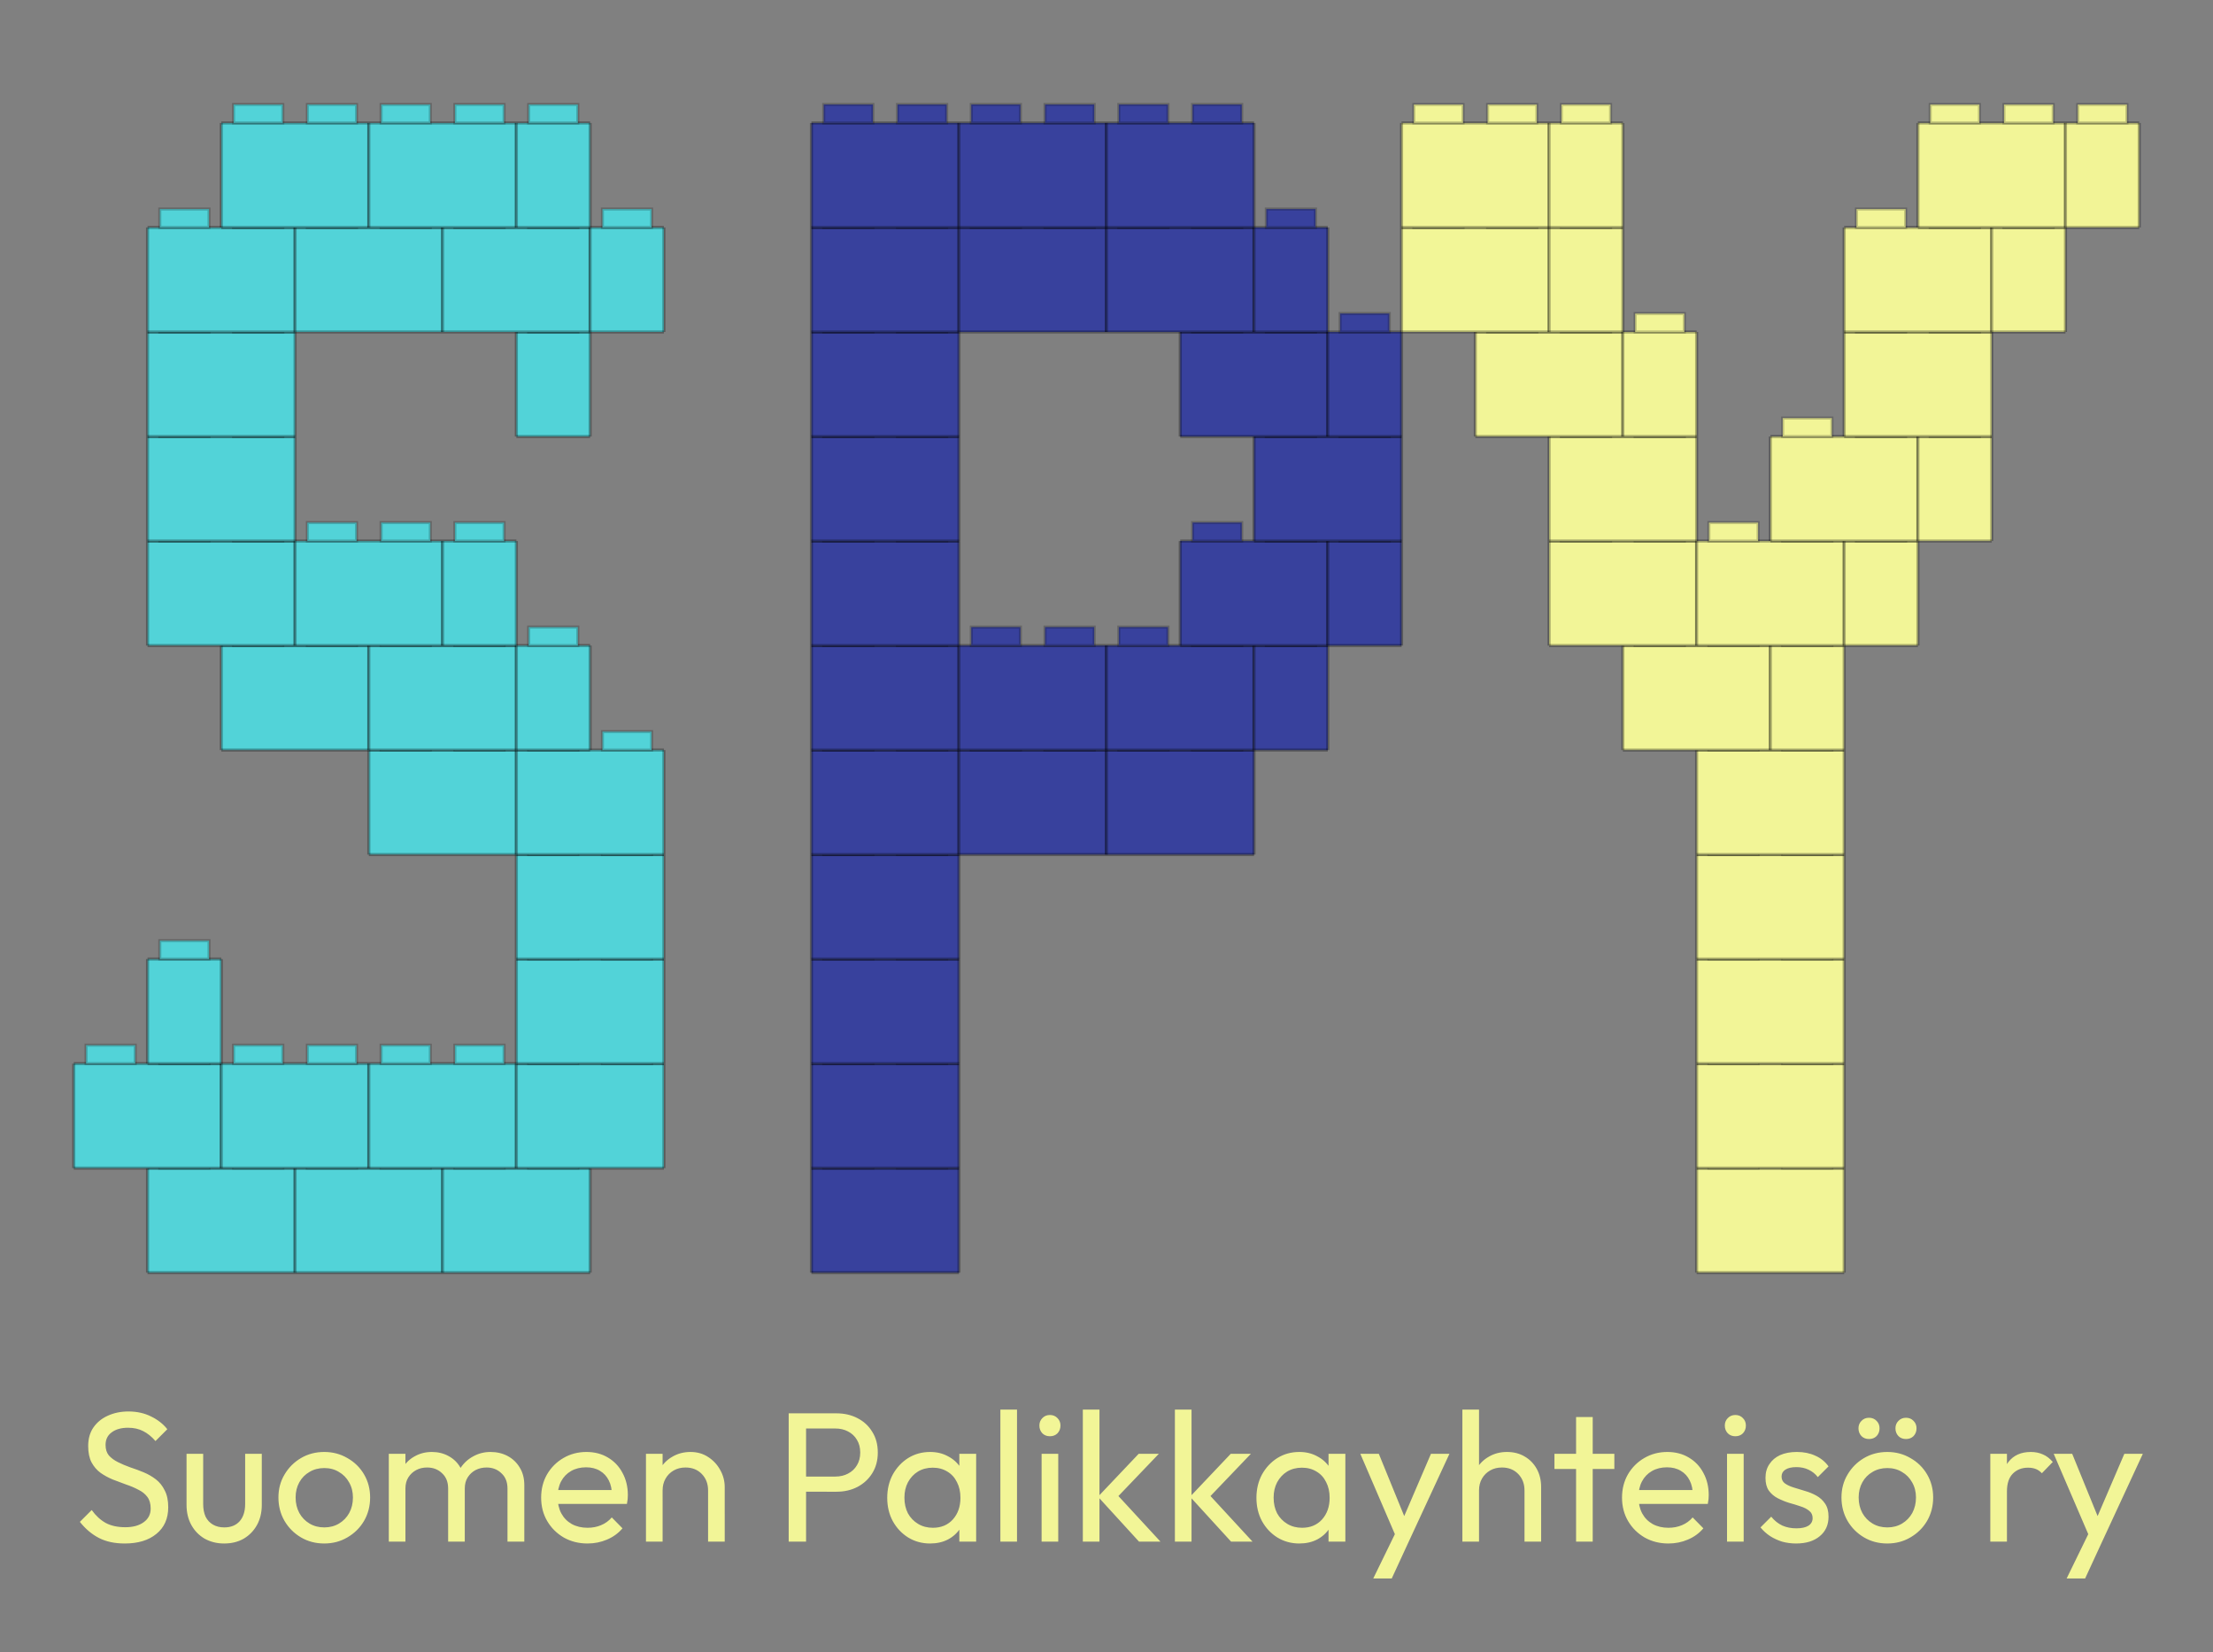 <?xml version='1.0' encoding='utf-8'?>
<svg xmlns="http://www.w3.org/2000/svg" width="360.0" height="268.749" viewBox="0.0 0.0 360.0 268.749" version="1.1"><rect x="0.0" y="0.0" width="360.0" height="268.749" fill="#808080" stroke="none"/><desc>Brick-style blocky version - 2x2 bricks side view</desc>
  <rect x="24" y="190" width="24" height="17" fill="rgb(83,211,216)" />
  <line x1="24" y1="190" x2="48" y2="190" stroke="rgb(0,0,0)" stroke-width="0.5" opacity="0.3" />
  <line x1="24" y1="207" x2="48" y2="207" stroke="rgb(0,0,0)" stroke-width="0.5" opacity="0.3" />
  <line x1="24" y1="190" x2="24" y2="207" stroke="rgb(0,0,0)" stroke-width="0.5" opacity="0.3" />
  <line x1="48" y1="190" x2="48" y2="207" stroke="rgb(0,0,0)" stroke-width="0.5" opacity="0.3" />
  <rect x="26" y="187" width="8" height="3" fill="rgb(83,211,216)" />
  <rect x="26" y="187" width="8" height="3" fill="none" stroke="rgb(0,0,0)" stroke-width="0.5" opacity="0.2" />
  <rect x="38" y="187" width="8" height="3" fill="rgb(83,211,216)" />
  <rect x="38" y="187" width="8" height="3" fill="none" stroke="rgb(0,0,0)" stroke-width="0.5" opacity="0.2" />
  <rect x="48" y="190" width="24" height="17" fill="rgb(82,211,216)" />
  <line x1="48" y1="190" x2="72" y2="190" stroke="rgb(0,0,0)" stroke-width="0.5" opacity="0.3" />
  <line x1="48" y1="207" x2="72" y2="207" stroke="rgb(0,0,0)" stroke-width="0.5" opacity="0.3" />
  <line x1="48" y1="190" x2="48" y2="207" stroke="rgb(0,0,0)" stroke-width="0.5" opacity="0.3" />
  <line x1="72" y1="190" x2="72" y2="207" stroke="rgb(0,0,0)" stroke-width="0.5" opacity="0.3" />
  <rect x="50" y="187" width="8" height="3" fill="rgb(82,211,216)" />
  <rect x="50" y="187" width="8" height="3" fill="none" stroke="rgb(0,0,0)" stroke-width="0.5" opacity="0.2" />
  <rect x="62" y="187" width="8" height="3" fill="rgb(82,211,216)" />
  <rect x="62" y="187" width="8" height="3" fill="none" stroke="rgb(0,0,0)" stroke-width="0.5" opacity="0.2" />
  <rect x="72" y="190" width="24" height="17" fill="rgb(82,211,216)" />
  <line x1="72" y1="190" x2="96" y2="190" stroke="rgb(0,0,0)" stroke-width="0.5" opacity="0.3" />
  <line x1="72" y1="207" x2="96" y2="207" stroke="rgb(0,0,0)" stroke-width="0.5" opacity="0.3" />
  <line x1="72" y1="190" x2="72" y2="207" stroke="rgb(0,0,0)" stroke-width="0.5" opacity="0.3" />
  <line x1="96" y1="190" x2="96" y2="207" stroke="rgb(0,0,0)" stroke-width="0.5" opacity="0.3" />
  <rect x="74" y="187" width="8" height="3" fill="rgb(82,211,216)" />
  <rect x="74" y="187" width="8" height="3" fill="none" stroke="rgb(0,0,0)" stroke-width="0.5" opacity="0.2" />
  <rect x="86" y="187" width="8" height="3" fill="rgb(82,211,216)" />
  <rect x="86" y="187" width="8" height="3" fill="none" stroke="rgb(0,0,0)" stroke-width="0.5" opacity="0.2" />
  <rect x="132" y="190" width="24" height="17" fill="rgb(56,65,157)" />
  <line x1="132" y1="190" x2="156" y2="190" stroke="rgb(0,0,0)" stroke-width="0.5" opacity="0.3" />
  <line x1="132" y1="207" x2="156" y2="207" stroke="rgb(0,0,0)" stroke-width="0.5" opacity="0.3" />
  <line x1="132" y1="190" x2="132" y2="207" stroke="rgb(0,0,0)" stroke-width="0.5" opacity="0.3" />
  <line x1="156" y1="190" x2="156" y2="207" stroke="rgb(0,0,0)" stroke-width="0.5" opacity="0.3" />
  <rect x="134" y="187" width="8" height="3" fill="rgb(56,65,157)" />
  <rect x="134" y="187" width="8" height="3" fill="none" stroke="rgb(0,0,0)" stroke-width="0.5" opacity="0.2" />
  <rect x="146" y="187" width="8" height="3" fill="rgb(56,65,157)" />
  <rect x="146" y="187" width="8" height="3" fill="none" stroke="rgb(0,0,0)" stroke-width="0.5" opacity="0.2" />
  <rect x="276" y="190" width="24" height="17" fill="rgb(242,245,151)" />
  <line x1="276" y1="190" x2="300" y2="190" stroke="rgb(0,0,0)" stroke-width="0.5" opacity="0.3" />
  <line x1="276" y1="207" x2="300" y2="207" stroke="rgb(0,0,0)" stroke-width="0.5" opacity="0.3" />
  <line x1="276" y1="190" x2="276" y2="207" stroke="rgb(0,0,0)" stroke-width="0.5" opacity="0.3" />
  <line x1="300" y1="190" x2="300" y2="207" stroke="rgb(0,0,0)" stroke-width="0.5" opacity="0.3" />
  <rect x="278" y="187" width="8" height="3" fill="rgb(242,245,151)" />
  <rect x="278" y="187" width="8" height="3" fill="none" stroke="rgb(0,0,0)" stroke-width="0.5" opacity="0.2" />
  <rect x="290" y="187" width="8" height="3" fill="rgb(242,245,151)" />
  <rect x="290" y="187" width="8" height="3" fill="none" stroke="rgb(0,0,0)" stroke-width="0.5" opacity="0.2" />
  <rect x="12" y="173" width="24" height="17" fill="rgb(82,211,216)" />
  <line x1="12" y1="173" x2="36" y2="173" stroke="rgb(0,0,0)" stroke-width="0.5" opacity="0.3" />
  <line x1="12" y1="190" x2="36" y2="190" stroke="rgb(0,0,0)" stroke-width="0.5" opacity="0.3" />
  <line x1="12" y1="173" x2="12" y2="190" stroke="rgb(0,0,0)" stroke-width="0.5" opacity="0.3" />
  <line x1="36" y1="173" x2="36" y2="190" stroke="rgb(0,0,0)" stroke-width="0.5" opacity="0.3" />
  <rect x="14" y="170" width="8" height="3" fill="rgb(82,211,216)" />
  <rect x="14" y="170" width="8" height="3" fill="none" stroke="rgb(0,0,0)" stroke-width="0.5" opacity="0.2" />
  <rect x="26" y="170" width="8" height="3" fill="rgb(82,211,216)" />
  <rect x="26" y="170" width="8" height="3" fill="none" stroke="rgb(0,0,0)" stroke-width="0.5" opacity="0.2" />
  <rect x="36" y="173" width="24" height="17" fill="rgb(82,211,216)" />
  <line x1="36" y1="173" x2="60" y2="173" stroke="rgb(0,0,0)" stroke-width="0.5" opacity="0.3" />
  <line x1="36" y1="190" x2="60" y2="190" stroke="rgb(0,0,0)" stroke-width="0.5" opacity="0.3" />
  <line x1="36" y1="173" x2="36" y2="190" stroke="rgb(0,0,0)" stroke-width="0.5" opacity="0.3" />
  <line x1="60" y1="173" x2="60" y2="190" stroke="rgb(0,0,0)" stroke-width="0.5" opacity="0.3" />
  <rect x="38" y="170" width="8" height="3" fill="rgb(82,211,216)" />
  <rect x="38" y="170" width="8" height="3" fill="none" stroke="rgb(0,0,0)" stroke-width="0.5" opacity="0.2" />
  <rect x="50" y="170" width="8" height="3" fill="rgb(82,211,216)" />
  <rect x="50" y="170" width="8" height="3" fill="none" stroke="rgb(0,0,0)" stroke-width="0.5" opacity="0.2" />
  <rect x="60" y="173" width="24" height="17" fill="rgb(82,211,216)" />
  <line x1="60" y1="173" x2="84" y2="173" stroke="rgb(0,0,0)" stroke-width="0.5" opacity="0.3" />
  <line x1="60" y1="190" x2="84" y2="190" stroke="rgb(0,0,0)" stroke-width="0.5" opacity="0.3" />
  <line x1="60" y1="173" x2="60" y2="190" stroke="rgb(0,0,0)" stroke-width="0.5" opacity="0.3" />
  <line x1="84" y1="173" x2="84" y2="190" stroke="rgb(0,0,0)" stroke-width="0.5" opacity="0.3" />
  <rect x="62" y="170" width="8" height="3" fill="rgb(82,211,216)" />
  <rect x="62" y="170" width="8" height="3" fill="none" stroke="rgb(0,0,0)" stroke-width="0.5" opacity="0.2" />
  <rect x="74" y="170" width="8" height="3" fill="rgb(82,211,216)" />
  <rect x="74" y="170" width="8" height="3" fill="none" stroke="rgb(0,0,0)" stroke-width="0.5" opacity="0.2" />
  <rect x="84" y="173" width="24" height="17" fill="rgb(82,211,216)" />
  <line x1="84" y1="173" x2="108" y2="173" stroke="rgb(0,0,0)" stroke-width="0.5" opacity="0.3" />
  <line x1="84" y1="190" x2="108" y2="190" stroke="rgb(0,0,0)" stroke-width="0.5" opacity="0.3" />
  <line x1="84" y1="173" x2="84" y2="190" stroke="rgb(0,0,0)" stroke-width="0.5" opacity="0.3" />
  <line x1="108" y1="173" x2="108" y2="190" stroke="rgb(0,0,0)" stroke-width="0.5" opacity="0.3" />
  <rect x="86" y="170" width="8" height="3" fill="rgb(82,211,216)" />
  <rect x="86" y="170" width="8" height="3" fill="none" stroke="rgb(0,0,0)" stroke-width="0.5" opacity="0.2" />
  <rect x="98" y="170" width="8" height="3" fill="rgb(82,211,216)" />
  <rect x="98" y="170" width="8" height="3" fill="none" stroke="rgb(0,0,0)" stroke-width="0.5" opacity="0.2" />
  <rect x="132" y="173" width="24" height="17" fill="rgb(56,65,157)" />
  <line x1="132" y1="173" x2="156" y2="173" stroke="rgb(0,0,0)" stroke-width="0.5" opacity="0.3" />
  <line x1="132" y1="190" x2="156" y2="190" stroke="rgb(0,0,0)" stroke-width="0.5" opacity="0.3" />
  <line x1="132" y1="173" x2="132" y2="190" stroke="rgb(0,0,0)" stroke-width="0.5" opacity="0.3" />
  <line x1="156" y1="173" x2="156" y2="190" stroke="rgb(0,0,0)" stroke-width="0.5" opacity="0.3" />
  <rect x="134" y="170" width="8" height="3" fill="rgb(56,65,157)" />
  <rect x="134" y="170" width="8" height="3" fill="none" stroke="rgb(0,0,0)" stroke-width="0.5" opacity="0.2" />
  <rect x="146" y="170" width="8" height="3" fill="rgb(56,65,157)" />
  <rect x="146" y="170" width="8" height="3" fill="none" stroke="rgb(0,0,0)" stroke-width="0.5" opacity="0.2" />
  <rect x="276" y="173" width="24" height="17" fill="rgb(242,245,151)" />
  <line x1="276" y1="173" x2="300" y2="173" stroke="rgb(0,0,0)" stroke-width="0.5" opacity="0.3" />
  <line x1="276" y1="190" x2="300" y2="190" stroke="rgb(0,0,0)" stroke-width="0.5" opacity="0.3" />
  <line x1="276" y1="173" x2="276" y2="190" stroke="rgb(0,0,0)" stroke-width="0.5" opacity="0.3" />
  <line x1="300" y1="173" x2="300" y2="190" stroke="rgb(0,0,0)" stroke-width="0.5" opacity="0.3" />
  <rect x="278" y="170" width="8" height="3" fill="rgb(242,245,151)" />
  <rect x="278" y="170" width="8" height="3" fill="none" stroke="rgb(0,0,0)" stroke-width="0.5" opacity="0.2" />
  <rect x="290" y="170" width="8" height="3" fill="rgb(242,245,151)" />
  <rect x="290" y="170" width="8" height="3" fill="none" stroke="rgb(0,0,0)" stroke-width="0.5" opacity="0.2" />
  <rect x="24" y="156" width="12" height="17" fill="rgb(82,211,216)" />
  <line x1="24" y1="156" x2="36" y2="156" stroke="rgb(0,0,0)" stroke-width="0.5" opacity="0.3" />
  <line x1="24" y1="173" x2="36" y2="173" stroke="rgb(0,0,0)" stroke-width="0.5" opacity="0.3" />
  <line x1="24" y1="156" x2="24" y2="173" stroke="rgb(0,0,0)" stroke-width="0.5" opacity="0.3" />
  <line x1="36" y1="156" x2="36" y2="173" stroke="rgb(0,0,0)" stroke-width="0.5" opacity="0.3" />
  <rect x="26" y="153" width="8" height="3" fill="rgb(82,211,216)" />
  <rect x="26" y="153" width="8" height="3" fill="none" stroke="rgb(0,0,0)" stroke-width="0.5" opacity="0.2" />
  <rect x="84" y="156" width="24" height="17" fill="rgb(82,211,216)" />
  <line x1="84" y1="156" x2="108" y2="156" stroke="rgb(0,0,0)" stroke-width="0.5" opacity="0.3" />
  <line x1="84" y1="173" x2="108" y2="173" stroke="rgb(0,0,0)" stroke-width="0.5" opacity="0.3" />
  <line x1="84" y1="156" x2="84" y2="173" stroke="rgb(0,0,0)" stroke-width="0.5" opacity="0.3" />
  <line x1="108" y1="156" x2="108" y2="173" stroke="rgb(0,0,0)" stroke-width="0.5" opacity="0.3" />
  <rect x="86" y="153" width="8" height="3" fill="rgb(82,211,216)" />
  <rect x="86" y="153" width="8" height="3" fill="none" stroke="rgb(0,0,0)" stroke-width="0.5" opacity="0.2" />
  <rect x="98" y="153" width="8" height="3" fill="rgb(82,211,216)" />
  <rect x="98" y="153" width="8" height="3" fill="none" stroke="rgb(0,0,0)" stroke-width="0.5" opacity="0.2" />
  <rect x="132" y="156" width="24" height="17" fill="rgb(56,65,157)" />
  <line x1="132" y1="156" x2="156" y2="156" stroke="rgb(0,0,0)" stroke-width="0.5" opacity="0.3" />
  <line x1="132" y1="173" x2="156" y2="173" stroke="rgb(0,0,0)" stroke-width="0.5" opacity="0.3" />
  <line x1="132" y1="156" x2="132" y2="173" stroke="rgb(0,0,0)" stroke-width="0.5" opacity="0.3" />
  <line x1="156" y1="156" x2="156" y2="173" stroke="rgb(0,0,0)" stroke-width="0.5" opacity="0.3" />
  <rect x="134" y="153" width="8" height="3" fill="rgb(56,65,157)" />
  <rect x="134" y="153" width="8" height="3" fill="none" stroke="rgb(0,0,0)" stroke-width="0.5" opacity="0.2" />
  <rect x="146" y="153" width="8" height="3" fill="rgb(56,65,157)" />
  <rect x="146" y="153" width="8" height="3" fill="none" stroke="rgb(0,0,0)" stroke-width="0.5" opacity="0.2" />
  <rect x="276" y="156" width="24" height="17" fill="rgb(242,245,151)" />
  <line x1="276" y1="156" x2="300" y2="156" stroke="rgb(0,0,0)" stroke-width="0.5" opacity="0.3" />
  <line x1="276" y1="173" x2="300" y2="173" stroke="rgb(0,0,0)" stroke-width="0.5" opacity="0.3" />
  <line x1="276" y1="156" x2="276" y2="173" stroke="rgb(0,0,0)" stroke-width="0.5" opacity="0.3" />
  <line x1="300" y1="156" x2="300" y2="173" stroke="rgb(0,0,0)" stroke-width="0.5" opacity="0.3" />
  <rect x="278" y="153" width="8" height="3" fill="rgb(242,245,151)" />
  <rect x="278" y="153" width="8" height="3" fill="none" stroke="rgb(0,0,0)" stroke-width="0.5" opacity="0.2" />
  <rect x="290" y="153" width="8" height="3" fill="rgb(242,245,151)" />
  <rect x="290" y="153" width="8" height="3" fill="none" stroke="rgb(0,0,0)" stroke-width="0.5" opacity="0.2" />
  <rect x="84" y="139" width="24" height="17" fill="rgb(82,211,216)" />
  <line x1="84" y1="139" x2="108" y2="139" stroke="rgb(0,0,0)" stroke-width="0.5" opacity="0.3" />
  <line x1="84" y1="156" x2="108" y2="156" stroke="rgb(0,0,0)" stroke-width="0.5" opacity="0.3" />
  <line x1="84" y1="139" x2="84" y2="156" stroke="rgb(0,0,0)" stroke-width="0.5" opacity="0.3" />
  <line x1="108" y1="139" x2="108" y2="156" stroke="rgb(0,0,0)" stroke-width="0.5" opacity="0.3" />
  <rect x="86" y="136" width="8" height="3" fill="rgb(82,211,216)" />
  <rect x="86" y="136" width="8" height="3" fill="none" stroke="rgb(0,0,0)" stroke-width="0.5" opacity="0.2" />
  <rect x="98" y="136" width="8" height="3" fill="rgb(82,211,216)" />
  <rect x="98" y="136" width="8" height="3" fill="none" stroke="rgb(0,0,0)" stroke-width="0.5" opacity="0.2" />
  <rect x="132" y="139" width="24" height="17" fill="rgb(56,65,157)" />
  <line x1="132" y1="139" x2="156" y2="139" stroke="rgb(0,0,0)" stroke-width="0.5" opacity="0.3" />
  <line x1="132" y1="156" x2="156" y2="156" stroke="rgb(0,0,0)" stroke-width="0.5" opacity="0.3" />
  <line x1="132" y1="139" x2="132" y2="156" stroke="rgb(0,0,0)" stroke-width="0.5" opacity="0.3" />
  <line x1="156" y1="139" x2="156" y2="156" stroke="rgb(0,0,0)" stroke-width="0.5" opacity="0.3" />
  <rect x="134" y="136" width="8" height="3" fill="rgb(56,65,157)" />
  <rect x="134" y="136" width="8" height="3" fill="none" stroke="rgb(0,0,0)" stroke-width="0.5" opacity="0.2" />
  <rect x="146" y="136" width="8" height="3" fill="rgb(56,65,157)" />
  <rect x="146" y="136" width="8" height="3" fill="none" stroke="rgb(0,0,0)" stroke-width="0.5" opacity="0.2" />
  <rect x="276" y="139" width="24" height="17" fill="rgb(242,245,151)" />
  <line x1="276" y1="139" x2="300" y2="139" stroke="rgb(0,0,0)" stroke-width="0.5" opacity="0.3" />
  <line x1="276" y1="156" x2="300" y2="156" stroke="rgb(0,0,0)" stroke-width="0.5" opacity="0.3" />
  <line x1="276" y1="139" x2="276" y2="156" stroke="rgb(0,0,0)" stroke-width="0.5" opacity="0.3" />
  <line x1="300" y1="139" x2="300" y2="156" stroke="rgb(0,0,0)" stroke-width="0.5" opacity="0.3" />
  <rect x="278" y="136" width="8" height="3" fill="rgb(242,245,151)" />
  <rect x="278" y="136" width="8" height="3" fill="none" stroke="rgb(0,0,0)" stroke-width="0.5" opacity="0.2" />
  <rect x="290" y="136" width="8" height="3" fill="rgb(242,245,151)" />
  <rect x="290" y="136" width="8" height="3" fill="none" stroke="rgb(0,0,0)" stroke-width="0.5" opacity="0.2" />
  <rect x="60" y="122" width="24" height="17" fill="rgb(82,211,216)" />
  <line x1="60" y1="122" x2="84" y2="122" stroke="rgb(0,0,0)" stroke-width="0.5" opacity="0.3" />
  <line x1="60" y1="139" x2="84" y2="139" stroke="rgb(0,0,0)" stroke-width="0.5" opacity="0.3" />
  <line x1="60" y1="122" x2="60" y2="139" stroke="rgb(0,0,0)" stroke-width="0.5" opacity="0.3" />
  <line x1="84" y1="122" x2="84" y2="139" stroke="rgb(0,0,0)" stroke-width="0.5" opacity="0.3" />
  <rect x="62" y="119" width="8" height="3" fill="rgb(82,211,216)" />
  <rect x="62" y="119" width="8" height="3" fill="none" stroke="rgb(0,0,0)" stroke-width="0.5" opacity="0.2" />
  <rect x="74" y="119" width="8" height="3" fill="rgb(82,211,216)" />
  <rect x="74" y="119" width="8" height="3" fill="none" stroke="rgb(0,0,0)" stroke-width="0.5" opacity="0.2" />
  <rect x="84" y="122" width="24" height="17" fill="rgb(82,211,216)" />
  <line x1="84" y1="122" x2="108" y2="122" stroke="rgb(0,0,0)" stroke-width="0.5" opacity="0.3" />
  <line x1="84" y1="139" x2="108" y2="139" stroke="rgb(0,0,0)" stroke-width="0.5" opacity="0.3" />
  <line x1="84" y1="122" x2="84" y2="139" stroke="rgb(0,0,0)" stroke-width="0.5" opacity="0.3" />
  <line x1="108" y1="122" x2="108" y2="139" stroke="rgb(0,0,0)" stroke-width="0.5" opacity="0.3" />
  <rect x="86" y="119" width="8" height="3" fill="rgb(82,211,216)" />
  <rect x="86" y="119" width="8" height="3" fill="none" stroke="rgb(0,0,0)" stroke-width="0.5" opacity="0.2" />
  <rect x="98" y="119" width="8" height="3" fill="rgb(82,211,216)" />
  <rect x="98" y="119" width="8" height="3" fill="none" stroke="rgb(0,0,0)" stroke-width="0.5" opacity="0.2" />
  <rect x="132" y="122" width="24" height="17" fill="rgb(56,65,157)" />
  <line x1="132" y1="122" x2="156" y2="122" stroke="rgb(0,0,0)" stroke-width="0.5" opacity="0.3" />
  <line x1="132" y1="139" x2="156" y2="139" stroke="rgb(0,0,0)" stroke-width="0.5" opacity="0.3" />
  <line x1="132" y1="122" x2="132" y2="139" stroke="rgb(0,0,0)" stroke-width="0.5" opacity="0.3" />
  <line x1="156" y1="122" x2="156" y2="139" stroke="rgb(0,0,0)" stroke-width="0.5" opacity="0.3" />
  <rect x="134" y="119" width="8" height="3" fill="rgb(56,65,157)" />
  <rect x="134" y="119" width="8" height="3" fill="none" stroke="rgb(0,0,0)" stroke-width="0.5" opacity="0.2" />
  <rect x="146" y="119" width="8" height="3" fill="rgb(56,65,157)" />
  <rect x="146" y="119" width="8" height="3" fill="none" stroke="rgb(0,0,0)" stroke-width="0.5" opacity="0.2" />
  <rect x="156" y="122" width="24" height="17" fill="rgb(56,65,157)" />
  <line x1="156" y1="122" x2="180" y2="122" stroke="rgb(0,0,0)" stroke-width="0.5" opacity="0.3" />
  <line x1="156" y1="139" x2="180" y2="139" stroke="rgb(0,0,0)" stroke-width="0.5" opacity="0.3" />
  <line x1="156" y1="122" x2="156" y2="139" stroke="rgb(0,0,0)" stroke-width="0.5" opacity="0.3" />
  <line x1="180" y1="122" x2="180" y2="139" stroke="rgb(0,0,0)" stroke-width="0.5" opacity="0.3" />
  <rect x="158" y="119" width="8" height="3" fill="rgb(56,65,157)" />
  <rect x="158" y="119" width="8" height="3" fill="none" stroke="rgb(0,0,0)" stroke-width="0.5" opacity="0.2" />
  <rect x="170" y="119" width="8" height="3" fill="rgb(56,65,157)" />
  <rect x="170" y="119" width="8" height="3" fill="none" stroke="rgb(0,0,0)" stroke-width="0.5" opacity="0.2" />
  <rect x="180" y="122" width="24" height="17" fill="rgb(56,65,157)" />
  <line x1="180" y1="122" x2="204" y2="122" stroke="rgb(0,0,0)" stroke-width="0.5" opacity="0.3" />
  <line x1="180" y1="139" x2="204" y2="139" stroke="rgb(0,0,0)" stroke-width="0.5" opacity="0.3" />
  <line x1="180" y1="122" x2="180" y2="139" stroke="rgb(0,0,0)" stroke-width="0.5" opacity="0.3" />
  <line x1="204" y1="122" x2="204" y2="139" stroke="rgb(0,0,0)" stroke-width="0.5" opacity="0.3" />
  <rect x="182" y="119" width="8" height="3" fill="rgb(56,65,157)" />
  <rect x="182" y="119" width="8" height="3" fill="none" stroke="rgb(0,0,0)" stroke-width="0.5" opacity="0.2" />
  <rect x="194" y="119" width="8" height="3" fill="rgb(56,65,157)" />
  <rect x="194" y="119" width="8" height="3" fill="none" stroke="rgb(0,0,0)" stroke-width="0.5" opacity="0.2" />
  <rect x="276" y="122" width="24" height="17" fill="rgb(242,245,151)" />
  <line x1="276" y1="122" x2="300" y2="122" stroke="rgb(0,0,0)" stroke-width="0.5" opacity="0.3" />
  <line x1="276" y1="139" x2="300" y2="139" stroke="rgb(0,0,0)" stroke-width="0.5" opacity="0.3" />
  <line x1="276" y1="122" x2="276" y2="139" stroke="rgb(0,0,0)" stroke-width="0.5" opacity="0.3" />
  <line x1="300" y1="122" x2="300" y2="139" stroke="rgb(0,0,0)" stroke-width="0.5" opacity="0.3" />
  <rect x="278" y="119" width="8" height="3" fill="rgb(242,245,151)" />
  <rect x="278" y="119" width="8" height="3" fill="none" stroke="rgb(0,0,0)" stroke-width="0.5" opacity="0.2" />
  <rect x="290" y="119" width="8" height="3" fill="rgb(242,245,151)" />
  <rect x="290" y="119" width="8" height="3" fill="none" stroke="rgb(0,0,0)" stroke-width="0.5" opacity="0.2" />
  <rect x="36" y="105" width="24" height="17" fill="rgb(82,211,216)" />
  <line x1="36" y1="105" x2="60" y2="105" stroke="rgb(0,0,0)" stroke-width="0.5" opacity="0.3" />
  <line x1="36" y1="122" x2="60" y2="122" stroke="rgb(0,0,0)" stroke-width="0.5" opacity="0.3" />
  <line x1="36" y1="105" x2="36" y2="122" stroke="rgb(0,0,0)" stroke-width="0.5" opacity="0.3" />
  <line x1="60" y1="105" x2="60" y2="122" stroke="rgb(0,0,0)" stroke-width="0.5" opacity="0.3" />
  <rect x="38" y="102" width="8" height="3" fill="rgb(82,211,216)" />
  <rect x="38" y="102" width="8" height="3" fill="none" stroke="rgb(0,0,0)" stroke-width="0.5" opacity="0.2" />
  <rect x="50" y="102" width="8" height="3" fill="rgb(82,211,216)" />
  <rect x="50" y="102" width="8" height="3" fill="none" stroke="rgb(0,0,0)" stroke-width="0.5" opacity="0.2" />
  <rect x="60" y="105" width="24" height="17" fill="rgb(82,211,216)" />
  <line x1="60" y1="105" x2="84" y2="105" stroke="rgb(0,0,0)" stroke-width="0.5" opacity="0.3" />
  <line x1="60" y1="122" x2="84" y2="122" stroke="rgb(0,0,0)" stroke-width="0.5" opacity="0.3" />
  <line x1="60" y1="105" x2="60" y2="122" stroke="rgb(0,0,0)" stroke-width="0.5" opacity="0.3" />
  <line x1="84" y1="105" x2="84" y2="122" stroke="rgb(0,0,0)" stroke-width="0.5" opacity="0.3" />
  <rect x="62" y="102" width="8" height="3" fill="rgb(82,211,216)" />
  <rect x="62" y="102" width="8" height="3" fill="none" stroke="rgb(0,0,0)" stroke-width="0.5" opacity="0.2" />
  <rect x="74" y="102" width="8" height="3" fill="rgb(82,211,216)" />
  <rect x="74" y="102" width="8" height="3" fill="none" stroke="rgb(0,0,0)" stroke-width="0.5" opacity="0.2" />
  <rect x="84" y="105" width="12" height="17" fill="rgb(82,211,216)" />
  <line x1="84" y1="105" x2="96" y2="105" stroke="rgb(0,0,0)" stroke-width="0.5" opacity="0.3" />
  <line x1="84" y1="122" x2="96" y2="122" stroke="rgb(0,0,0)" stroke-width="0.5" opacity="0.3" />
  <line x1="84" y1="105" x2="84" y2="122" stroke="rgb(0,0,0)" stroke-width="0.5" opacity="0.3" />
  <line x1="96" y1="105" x2="96" y2="122" stroke="rgb(0,0,0)" stroke-width="0.5" opacity="0.3" />
  <rect x="86" y="102" width="8" height="3" fill="rgb(82,211,216)" />
  <rect x="86" y="102" width="8" height="3" fill="none" stroke="rgb(0,0,0)" stroke-width="0.5" opacity="0.2" />
  <rect x="132" y="105" width="24" height="17" fill="rgb(56,65,157)" />
  <line x1="132" y1="105" x2="156" y2="105" stroke="rgb(0,0,0)" stroke-width="0.5" opacity="0.3" />
  <line x1="132" y1="122" x2="156" y2="122" stroke="rgb(0,0,0)" stroke-width="0.5" opacity="0.3" />
  <line x1="132" y1="105" x2="132" y2="122" stroke="rgb(0,0,0)" stroke-width="0.5" opacity="0.3" />
  <line x1="156" y1="105" x2="156" y2="122" stroke="rgb(0,0,0)" stroke-width="0.5" opacity="0.3" />
  <rect x="134" y="102" width="8" height="3" fill="rgb(56,65,157)" />
  <rect x="134" y="102" width="8" height="3" fill="none" stroke="rgb(0,0,0)" stroke-width="0.5" opacity="0.2" />
  <rect x="146" y="102" width="8" height="3" fill="rgb(56,65,157)" />
  <rect x="146" y="102" width="8" height="3" fill="none" stroke="rgb(0,0,0)" stroke-width="0.5" opacity="0.2" />
  <rect x="156" y="105" width="24" height="17" fill="rgb(56,65,157)" />
  <line x1="156" y1="105" x2="180" y2="105" stroke="rgb(0,0,0)" stroke-width="0.5" opacity="0.3" />
  <line x1="156" y1="122" x2="180" y2="122" stroke="rgb(0,0,0)" stroke-width="0.5" opacity="0.3" />
  <line x1="156" y1="105" x2="156" y2="122" stroke="rgb(0,0,0)" stroke-width="0.5" opacity="0.3" />
  <line x1="180" y1="105" x2="180" y2="122" stroke="rgb(0,0,0)" stroke-width="0.5" opacity="0.3" />
  <rect x="158" y="102" width="8" height="3" fill="rgb(56,65,157)" />
  <rect x="158" y="102" width="8" height="3" fill="none" stroke="rgb(0,0,0)" stroke-width="0.5" opacity="0.2" />
  <rect x="170" y="102" width="8" height="3" fill="rgb(56,65,157)" />
  <rect x="170" y="102" width="8" height="3" fill="none" stroke="rgb(0,0,0)" stroke-width="0.5" opacity="0.2" />
  <rect x="180" y="105" width="24" height="17" fill="rgb(56,65,157)" />
  <line x1="180" y1="105" x2="204" y2="105" stroke="rgb(0,0,0)" stroke-width="0.5" opacity="0.3" />
  <line x1="180" y1="122" x2="204" y2="122" stroke="rgb(0,0,0)" stroke-width="0.5" opacity="0.3" />
  <line x1="180" y1="105" x2="180" y2="122" stroke="rgb(0,0,0)" stroke-width="0.5" opacity="0.3" />
  <line x1="204" y1="105" x2="204" y2="122" stroke="rgb(0,0,0)" stroke-width="0.5" opacity="0.3" />
  <rect x="182" y="102" width="8" height="3" fill="rgb(56,65,157)" />
  <rect x="182" y="102" width="8" height="3" fill="none" stroke="rgb(0,0,0)" stroke-width="0.5" opacity="0.2" />
  <rect x="194" y="102" width="8" height="3" fill="rgb(56,65,157)" />
  <rect x="194" y="102" width="8" height="3" fill="none" stroke="rgb(0,0,0)" stroke-width="0.5" opacity="0.2" />
  <rect x="204" y="105" width="12" height="17" fill="rgb(56,65,157)" />
  <line x1="204" y1="105" x2="216" y2="105" stroke="rgb(0,0,0)" stroke-width="0.5" opacity="0.3" />
  <line x1="204" y1="122" x2="216" y2="122" stroke="rgb(0,0,0)" stroke-width="0.5" opacity="0.3" />
  <line x1="204" y1="105" x2="204" y2="122" stroke="rgb(0,0,0)" stroke-width="0.5" opacity="0.3" />
  <line x1="216" y1="105" x2="216" y2="122" stroke="rgb(0,0,0)" stroke-width="0.5" opacity="0.3" />
  <rect x="206" y="102" width="8" height="3" fill="rgb(56,65,157)" />
  <rect x="206" y="102" width="8" height="3" fill="none" stroke="rgb(0,0,0)" stroke-width="0.5" opacity="0.2" />
  <rect x="264" y="105" width="24" height="17" fill="rgb(242,245,151)" />
  <line x1="264" y1="105" x2="288" y2="105" stroke="rgb(0,0,0)" stroke-width="0.5" opacity="0.3" />
  <line x1="264" y1="122" x2="288" y2="122" stroke="rgb(0,0,0)" stroke-width="0.5" opacity="0.3" />
  <line x1="264" y1="105" x2="264" y2="122" stroke="rgb(0,0,0)" stroke-width="0.5" opacity="0.3" />
  <line x1="288" y1="105" x2="288" y2="122" stroke="rgb(0,0,0)" stroke-width="0.5" opacity="0.3" />
  <rect x="266" y="102" width="8" height="3" fill="rgb(242,245,151)" />
  <rect x="266" y="102" width="8" height="3" fill="none" stroke="rgb(0,0,0)" stroke-width="0.5" opacity="0.2" />
  <rect x="278" y="102" width="8" height="3" fill="rgb(242,245,151)" />
  <rect x="278" y="102" width="8" height="3" fill="none" stroke="rgb(0,0,0)" stroke-width="0.5" opacity="0.2" />
  <rect x="288" y="105" width="12" height="17" fill="rgb(242,245,151)" />
  <line x1="288" y1="105" x2="300" y2="105" stroke="rgb(0,0,0)" stroke-width="0.5" opacity="0.3" />
  <line x1="288" y1="122" x2="300" y2="122" stroke="rgb(0,0,0)" stroke-width="0.5" opacity="0.3" />
  <line x1="288" y1="105" x2="288" y2="122" stroke="rgb(0,0,0)" stroke-width="0.5" opacity="0.3" />
  <line x1="300" y1="105" x2="300" y2="122" stroke="rgb(0,0,0)" stroke-width="0.5" opacity="0.3" />
  <rect x="290" y="102" width="8" height="3" fill="rgb(242,245,151)" />
  <rect x="290" y="102" width="8" height="3" fill="none" stroke="rgb(0,0,0)" stroke-width="0.5" opacity="0.2" />
  <rect x="24" y="88" width="24" height="17" fill="rgb(82,211,216)" />
  <line x1="24" y1="88" x2="48" y2="88" stroke="rgb(0,0,0)" stroke-width="0.5" opacity="0.3" />
  <line x1="24" y1="105" x2="48" y2="105" stroke="rgb(0,0,0)" stroke-width="0.5" opacity="0.3" />
  <line x1="24" y1="88" x2="24" y2="105" stroke="rgb(0,0,0)" stroke-width="0.5" opacity="0.3" />
  <line x1="48" y1="88" x2="48" y2="105" stroke="rgb(0,0,0)" stroke-width="0.5" opacity="0.3" />
  <rect x="26" y="85" width="8" height="3" fill="rgb(82,211,216)" />
  <rect x="26" y="85" width="8" height="3" fill="none" stroke="rgb(0,0,0)" stroke-width="0.5" opacity="0.2" />
  <rect x="38" y="85" width="8" height="3" fill="rgb(82,211,216)" />
  <rect x="38" y="85" width="8" height="3" fill="none" stroke="rgb(0,0,0)" stroke-width="0.5" opacity="0.2" />
  <rect x="48" y="88" width="24" height="17" fill="rgb(82,211,216)" />
  <line x1="48" y1="88" x2="72" y2="88" stroke="rgb(0,0,0)" stroke-width="0.5" opacity="0.3" />
  <line x1="48" y1="105" x2="72" y2="105" stroke="rgb(0,0,0)" stroke-width="0.5" opacity="0.3" />
  <line x1="48" y1="88" x2="48" y2="105" stroke="rgb(0,0,0)" stroke-width="0.5" opacity="0.3" />
  <line x1="72" y1="88" x2="72" y2="105" stroke="rgb(0,0,0)" stroke-width="0.5" opacity="0.3" />
  <rect x="50" y="85" width="8" height="3" fill="rgb(82,211,216)" />
  <rect x="50" y="85" width="8" height="3" fill="none" stroke="rgb(0,0,0)" stroke-width="0.5" opacity="0.2" />
  <rect x="62" y="85" width="8" height="3" fill="rgb(82,211,216)" />
  <rect x="62" y="85" width="8" height="3" fill="none" stroke="rgb(0,0,0)" stroke-width="0.5" opacity="0.2" />
  <rect x="72" y="88" width="12" height="17" fill="rgb(81,211,216)" />
  <line x1="72" y1="88" x2="84" y2="88" stroke="rgb(0,0,0)" stroke-width="0.5" opacity="0.3" />
  <line x1="72" y1="105" x2="84" y2="105" stroke="rgb(0,0,0)" stroke-width="0.5" opacity="0.3" />
  <line x1="72" y1="88" x2="72" y2="105" stroke="rgb(0,0,0)" stroke-width="0.5" opacity="0.3" />
  <line x1="84" y1="88" x2="84" y2="105" stroke="rgb(0,0,0)" stroke-width="0.5" opacity="0.3" />
  <rect x="74" y="85" width="8" height="3" fill="rgb(81,211,216)" />
  <rect x="74" y="85" width="8" height="3" fill="none" stroke="rgb(0,0,0)" stroke-width="0.5" opacity="0.2" />
  <rect x="132" y="88" width="24" height="17" fill="rgb(56,65,157)" />
  <line x1="132" y1="88" x2="156" y2="88" stroke="rgb(0,0,0)" stroke-width="0.5" opacity="0.3" />
  <line x1="132" y1="105" x2="156" y2="105" stroke="rgb(0,0,0)" stroke-width="0.5" opacity="0.3" />
  <line x1="132" y1="88" x2="132" y2="105" stroke="rgb(0,0,0)" stroke-width="0.5" opacity="0.3" />
  <line x1="156" y1="88" x2="156" y2="105" stroke="rgb(0,0,0)" stroke-width="0.5" opacity="0.3" />
  <rect x="134" y="85" width="8" height="3" fill="rgb(56,65,157)" />
  <rect x="134" y="85" width="8" height="3" fill="none" stroke="rgb(0,0,0)" stroke-width="0.5" opacity="0.2" />
  <rect x="146" y="85" width="8" height="3" fill="rgb(56,65,157)" />
  <rect x="146" y="85" width="8" height="3" fill="none" stroke="rgb(0,0,0)" stroke-width="0.5" opacity="0.2" />
  <rect x="192" y="88" width="24" height="17" fill="rgb(56,65,157)" />
  <line x1="192" y1="88" x2="216" y2="88" stroke="rgb(0,0,0)" stroke-width="0.5" opacity="0.3" />
  <line x1="192" y1="105" x2="216" y2="105" stroke="rgb(0,0,0)" stroke-width="0.5" opacity="0.3" />
  <line x1="192" y1="88" x2="192" y2="105" stroke="rgb(0,0,0)" stroke-width="0.5" opacity="0.3" />
  <line x1="216" y1="88" x2="216" y2="105" stroke="rgb(0,0,0)" stroke-width="0.5" opacity="0.3" />
  <rect x="194" y="85" width="8" height="3" fill="rgb(56,65,157)" />
  <rect x="194" y="85" width="8" height="3" fill="none" stroke="rgb(0,0,0)" stroke-width="0.5" opacity="0.2" />
  <rect x="206" y="85" width="8" height="3" fill="rgb(56,65,157)" />
  <rect x="206" y="85" width="8" height="3" fill="none" stroke="rgb(0,0,0)" stroke-width="0.5" opacity="0.2" />
  <rect x="216" y="88" width="12" height="17" fill="rgb(56,65,157)" />
  <line x1="216" y1="88" x2="228" y2="88" stroke="rgb(0,0,0)" stroke-width="0.5" opacity="0.3" />
  <line x1="216" y1="105" x2="228" y2="105" stroke="rgb(0,0,0)" stroke-width="0.5" opacity="0.3" />
  <line x1="216" y1="88" x2="216" y2="105" stroke="rgb(0,0,0)" stroke-width="0.5" opacity="0.3" />
  <line x1="228" y1="88" x2="228" y2="105" stroke="rgb(0,0,0)" stroke-width="0.5" opacity="0.3" />
  <rect x="218" y="85" width="8" height="3" fill="rgb(56,65,157)" />
  <rect x="218" y="85" width="8" height="3" fill="none" stroke="rgb(0,0,0)" stroke-width="0.5" opacity="0.2" />
  <rect x="252" y="88" width="24" height="17" fill="rgb(242,245,151)" />
  <line x1="252" y1="88" x2="276" y2="88" stroke="rgb(0,0,0)" stroke-width="0.5" opacity="0.3" />
  <line x1="252" y1="105" x2="276" y2="105" stroke="rgb(0,0,0)" stroke-width="0.5" opacity="0.3" />
  <line x1="252" y1="88" x2="252" y2="105" stroke="rgb(0,0,0)" stroke-width="0.5" opacity="0.3" />
  <line x1="276" y1="88" x2="276" y2="105" stroke="rgb(0,0,0)" stroke-width="0.5" opacity="0.3" />
  <rect x="254" y="85" width="8" height="3" fill="rgb(242,245,151)" />
  <rect x="254" y="85" width="8" height="3" fill="none" stroke="rgb(0,0,0)" stroke-width="0.5" opacity="0.2" />
  <rect x="266" y="85" width="8" height="3" fill="rgb(242,245,151)" />
  <rect x="266" y="85" width="8" height="3" fill="none" stroke="rgb(0,0,0)" stroke-width="0.5" opacity="0.2" />
  <rect x="276" y="88" width="24" height="17" fill="rgb(242,245,151)" />
  <line x1="276" y1="88" x2="300" y2="88" stroke="rgb(0,0,0)" stroke-width="0.5" opacity="0.3" />
  <line x1="276" y1="105" x2="300" y2="105" stroke="rgb(0,0,0)" stroke-width="0.5" opacity="0.3" />
  <line x1="276" y1="88" x2="276" y2="105" stroke="rgb(0,0,0)" stroke-width="0.5" opacity="0.3" />
  <line x1="300" y1="88" x2="300" y2="105" stroke="rgb(0,0,0)" stroke-width="0.5" opacity="0.3" />
  <rect x="278" y="85" width="8" height="3" fill="rgb(242,245,151)" />
  <rect x="278" y="85" width="8" height="3" fill="none" stroke="rgb(0,0,0)" stroke-width="0.5" opacity="0.2" />
  <rect x="290" y="85" width="8" height="3" fill="rgb(242,245,151)" />
  <rect x="290" y="85" width="8" height="3" fill="none" stroke="rgb(0,0,0)" stroke-width="0.5" opacity="0.2" />
  <rect x="300" y="88" width="12" height="17" fill="rgb(242,245,151)" />
  <line x1="300" y1="88" x2="312" y2="88" stroke="rgb(0,0,0)" stroke-width="0.5" opacity="0.3" />
  <line x1="300" y1="105" x2="312" y2="105" stroke="rgb(0,0,0)" stroke-width="0.5" opacity="0.3" />
  <line x1="300" y1="88" x2="300" y2="105" stroke="rgb(0,0,0)" stroke-width="0.5" opacity="0.3" />
  <line x1="312" y1="88" x2="312" y2="105" stroke="rgb(0,0,0)" stroke-width="0.5" opacity="0.3" />
  <rect x="302" y="85" width="8" height="3" fill="rgb(242,245,151)" />
  <rect x="302" y="85" width="8" height="3" fill="none" stroke="rgb(0,0,0)" stroke-width="0.5" opacity="0.2" />
  <rect x="24" y="71" width="24" height="17" fill="rgb(82,211,216)" />
  <line x1="24" y1="71" x2="48" y2="71" stroke="rgb(0,0,0)" stroke-width="0.5" opacity="0.3" />
  <line x1="24" y1="88" x2="48" y2="88" stroke="rgb(0,0,0)" stroke-width="0.5" opacity="0.3" />
  <line x1="24" y1="71" x2="24" y2="88" stroke="rgb(0,0,0)" stroke-width="0.5" opacity="0.3" />
  <line x1="48" y1="71" x2="48" y2="88" stroke="rgb(0,0,0)" stroke-width="0.5" opacity="0.3" />
  <rect x="26" y="68" width="8" height="3" fill="rgb(82,211,216)" />
  <rect x="26" y="68" width="8" height="3" fill="none" stroke="rgb(0,0,0)" stroke-width="0.5" opacity="0.2" />
  <rect x="38" y="68" width="8" height="3" fill="rgb(82,211,216)" />
  <rect x="38" y="68" width="8" height="3" fill="none" stroke="rgb(0,0,0)" stroke-width="0.5" opacity="0.2" />
  <rect x="132" y="71" width="24" height="17" fill="rgb(56,65,157)" />
  <line x1="132" y1="71" x2="156" y2="71" stroke="rgb(0,0,0)" stroke-width="0.5" opacity="0.3" />
  <line x1="132" y1="88" x2="156" y2="88" stroke="rgb(0,0,0)" stroke-width="0.5" opacity="0.3" />
  <line x1="132" y1="71" x2="132" y2="88" stroke="rgb(0,0,0)" stroke-width="0.5" opacity="0.3" />
  <line x1="156" y1="71" x2="156" y2="88" stroke="rgb(0,0,0)" stroke-width="0.5" opacity="0.3" />
  <rect x="134" y="68" width="8" height="3" fill="rgb(56,65,157)" />
  <rect x="134" y="68" width="8" height="3" fill="none" stroke="rgb(0,0,0)" stroke-width="0.5" opacity="0.2" />
  <rect x="146" y="68" width="8" height="3" fill="rgb(56,65,157)" />
  <rect x="146" y="68" width="8" height="3" fill="none" stroke="rgb(0,0,0)" stroke-width="0.5" opacity="0.2" />
  <rect x="204" y="71" width="24" height="17" fill="rgb(56,65,157)" />
  <line x1="204" y1="71" x2="228" y2="71" stroke="rgb(0,0,0)" stroke-width="0.5" opacity="0.3" />
  <line x1="204" y1="88" x2="228" y2="88" stroke="rgb(0,0,0)" stroke-width="0.5" opacity="0.3" />
  <line x1="204" y1="71" x2="204" y2="88" stroke="rgb(0,0,0)" stroke-width="0.5" opacity="0.3" />
  <line x1="228" y1="71" x2="228" y2="88" stroke="rgb(0,0,0)" stroke-width="0.5" opacity="0.3" />
  <rect x="206" y="68" width="8" height="3" fill="rgb(56,65,157)" />
  <rect x="206" y="68" width="8" height="3" fill="none" stroke="rgb(0,0,0)" stroke-width="0.5" opacity="0.2" />
  <rect x="218" y="68" width="8" height="3" fill="rgb(56,65,157)" />
  <rect x="218" y="68" width="8" height="3" fill="none" stroke="rgb(0,0,0)" stroke-width="0.5" opacity="0.2" />
  <rect x="252" y="71" width="24" height="17" fill="rgb(242,245,151)" />
  <line x1="252" y1="71" x2="276" y2="71" stroke="rgb(0,0,0)" stroke-width="0.5" opacity="0.3" />
  <line x1="252" y1="88" x2="276" y2="88" stroke="rgb(0,0,0)" stroke-width="0.5" opacity="0.3" />
  <line x1="252" y1="71" x2="252" y2="88" stroke="rgb(0,0,0)" stroke-width="0.5" opacity="0.3" />
  <line x1="276" y1="71" x2="276" y2="88" stroke="rgb(0,0,0)" stroke-width="0.5" opacity="0.3" />
  <rect x="254" y="68" width="8" height="3" fill="rgb(242,245,151)" />
  <rect x="254" y="68" width="8" height="3" fill="none" stroke="rgb(0,0,0)" stroke-width="0.5" opacity="0.2" />
  <rect x="266" y="68" width="8" height="3" fill="rgb(242,245,151)" />
  <rect x="266" y="68" width="8" height="3" fill="none" stroke="rgb(0,0,0)" stroke-width="0.5" opacity="0.2" />
  <rect x="288" y="71" width="24" height="17" fill="rgb(242,245,151)" />
  <line x1="288" y1="71" x2="312" y2="71" stroke="rgb(0,0,0)" stroke-width="0.5" opacity="0.3" />
  <line x1="288" y1="88" x2="312" y2="88" stroke="rgb(0,0,0)" stroke-width="0.5" opacity="0.3" />
  <line x1="288" y1="71" x2="288" y2="88" stroke="rgb(0,0,0)" stroke-width="0.5" opacity="0.3" />
  <line x1="312" y1="71" x2="312" y2="88" stroke="rgb(0,0,0)" stroke-width="0.5" opacity="0.3" />
  <rect x="290" y="68" width="8" height="3" fill="rgb(242,245,151)" />
  <rect x="290" y="68" width="8" height="3" fill="none" stroke="rgb(0,0,0)" stroke-width="0.5" opacity="0.2" />
  <rect x="302" y="68" width="8" height="3" fill="rgb(242,245,151)" />
  <rect x="302" y="68" width="8" height="3" fill="none" stroke="rgb(0,0,0)" stroke-width="0.5" opacity="0.2" />
  <rect x="312" y="71" width="12" height="17" fill="rgb(242,245,151)" />
  <line x1="312" y1="71" x2="324" y2="71" stroke="rgb(0,0,0)" stroke-width="0.5" opacity="0.3" />
  <line x1="312" y1="88" x2="324" y2="88" stroke="rgb(0,0,0)" stroke-width="0.5" opacity="0.3" />
  <line x1="312" y1="71" x2="312" y2="88" stroke="rgb(0,0,0)" stroke-width="0.5" opacity="0.3" />
  <line x1="324" y1="71" x2="324" y2="88" stroke="rgb(0,0,0)" stroke-width="0.5" opacity="0.3" />
  <rect x="314" y="68" width="8" height="3" fill="rgb(242,245,151)" />
  <rect x="314" y="68" width="8" height="3" fill="none" stroke="rgb(0,0,0)" stroke-width="0.5" opacity="0.2" />
  <rect x="24" y="54" width="24" height="17" fill="rgb(82,211,216)" />
  <line x1="24" y1="54" x2="48" y2="54" stroke="rgb(0,0,0)" stroke-width="0.5" opacity="0.3" />
  <line x1="24" y1="71" x2="48" y2="71" stroke="rgb(0,0,0)" stroke-width="0.5" opacity="0.3" />
  <line x1="24" y1="54" x2="24" y2="71" stroke="rgb(0,0,0)" stroke-width="0.5" opacity="0.3" />
  <line x1="48" y1="54" x2="48" y2="71" stroke="rgb(0,0,0)" stroke-width="0.5" opacity="0.3" />
  <rect x="26" y="51" width="8" height="3" fill="rgb(82,211,216)" />
  <rect x="26" y="51" width="8" height="3" fill="none" stroke="rgb(0,0,0)" stroke-width="0.5" opacity="0.2" />
  <rect x="38" y="51" width="8" height="3" fill="rgb(82,211,216)" />
  <rect x="38" y="51" width="8" height="3" fill="none" stroke="rgb(0,0,0)" stroke-width="0.5" opacity="0.2" />
  <rect x="84" y="54" width="12" height="17" fill="rgb(82,211,216)" />
  <line x1="84" y1="54" x2="96" y2="54" stroke="rgb(0,0,0)" stroke-width="0.5" opacity="0.3" />
  <line x1="84" y1="71" x2="96" y2="71" stroke="rgb(0,0,0)" stroke-width="0.5" opacity="0.3" />
  <line x1="84" y1="54" x2="84" y2="71" stroke="rgb(0,0,0)" stroke-width="0.5" opacity="0.3" />
  <line x1="96" y1="54" x2="96" y2="71" stroke="rgb(0,0,0)" stroke-width="0.5" opacity="0.3" />
  <rect x="86" y="51" width="8" height="3" fill="rgb(82,211,216)" />
  <rect x="86" y="51" width="8" height="3" fill="none" stroke="rgb(0,0,0)" stroke-width="0.5" opacity="0.2" />
  <rect x="132" y="54" width="24" height="17" fill="rgb(56,65,157)" />
  <line x1="132" y1="54" x2="156" y2="54" stroke="rgb(0,0,0)" stroke-width="0.5" opacity="0.3" />
  <line x1="132" y1="71" x2="156" y2="71" stroke="rgb(0,0,0)" stroke-width="0.5" opacity="0.3" />
  <line x1="132" y1="54" x2="132" y2="71" stroke="rgb(0,0,0)" stroke-width="0.5" opacity="0.3" />
  <line x1="156" y1="54" x2="156" y2="71" stroke="rgb(0,0,0)" stroke-width="0.5" opacity="0.3" />
  <rect x="134" y="51" width="8" height="3" fill="rgb(56,65,157)" />
  <rect x="134" y="51" width="8" height="3" fill="none" stroke="rgb(0,0,0)" stroke-width="0.5" opacity="0.2" />
  <rect x="146" y="51" width="8" height="3" fill="rgb(56,65,157)" />
  <rect x="146" y="51" width="8" height="3" fill="none" stroke="rgb(0,0,0)" stroke-width="0.5" opacity="0.2" />
  <rect x="192" y="54" width="24" height="17" fill="rgb(56,65,157)" />
  <line x1="192" y1="54" x2="216" y2="54" stroke="rgb(0,0,0)" stroke-width="0.5" opacity="0.3" />
  <line x1="192" y1="71" x2="216" y2="71" stroke="rgb(0,0,0)" stroke-width="0.5" opacity="0.3" />
  <line x1="192" y1="54" x2="192" y2="71" stroke="rgb(0,0,0)" stroke-width="0.5" opacity="0.3" />
  <line x1="216" y1="54" x2="216" y2="71" stroke="rgb(0,0,0)" stroke-width="0.5" opacity="0.3" />
  <rect x="194" y="51" width="8" height="3" fill="rgb(56,65,157)" />
  <rect x="194" y="51" width="8" height="3" fill="none" stroke="rgb(0,0,0)" stroke-width="0.5" opacity="0.2" />
  <rect x="206" y="51" width="8" height="3" fill="rgb(56,65,157)" />
  <rect x="206" y="51" width="8" height="3" fill="none" stroke="rgb(0,0,0)" stroke-width="0.5" opacity="0.2" />
  <rect x="216" y="54" width="12" height="17" fill="rgb(56,65,157)" />
  <line x1="216" y1="54" x2="228" y2="54" stroke="rgb(0,0,0)" stroke-width="0.5" opacity="0.3" />
  <line x1="216" y1="71" x2="228" y2="71" stroke="rgb(0,0,0)" stroke-width="0.5" opacity="0.3" />
  <line x1="216" y1="54" x2="216" y2="71" stroke="rgb(0,0,0)" stroke-width="0.5" opacity="0.3" />
  <line x1="228" y1="54" x2="228" y2="71" stroke="rgb(0,0,0)" stroke-width="0.5" opacity="0.3" />
  <rect x="218" y="51" width="8" height="3" fill="rgb(56,65,157)" />
  <rect x="218" y="51" width="8" height="3" fill="none" stroke="rgb(0,0,0)" stroke-width="0.5" opacity="0.2" />
  <rect x="240" y="54" width="24" height="17" fill="rgb(242,245,151)" />
  <line x1="240" y1="54" x2="264" y2="54" stroke="rgb(0,0,0)" stroke-width="0.5" opacity="0.3" />
  <line x1="240" y1="71" x2="264" y2="71" stroke="rgb(0,0,0)" stroke-width="0.5" opacity="0.3" />
  <line x1="240" y1="54" x2="240" y2="71" stroke="rgb(0,0,0)" stroke-width="0.5" opacity="0.3" />
  <line x1="264" y1="54" x2="264" y2="71" stroke="rgb(0,0,0)" stroke-width="0.5" opacity="0.3" />
  <rect x="242" y="51" width="8" height="3" fill="rgb(242,245,151)" />
  <rect x="242" y="51" width="8" height="3" fill="none" stroke="rgb(0,0,0)" stroke-width="0.5" opacity="0.2" />
  <rect x="254" y="51" width="8" height="3" fill="rgb(242,245,151)" />
  <rect x="254" y="51" width="8" height="3" fill="none" stroke="rgb(0,0,0)" stroke-width="0.5" opacity="0.2" />
  <rect x="264" y="54" width="12" height="17" fill="rgb(242,245,151)" />
  <line x1="264" y1="54" x2="276" y2="54" stroke="rgb(0,0,0)" stroke-width="0.5" opacity="0.3" />
  <line x1="264" y1="71" x2="276" y2="71" stroke="rgb(0,0,0)" stroke-width="0.5" opacity="0.3" />
  <line x1="264" y1="54" x2="264" y2="71" stroke="rgb(0,0,0)" stroke-width="0.5" opacity="0.3" />
  <line x1="276" y1="54" x2="276" y2="71" stroke="rgb(0,0,0)" stroke-width="0.5" opacity="0.3" />
  <rect x="266" y="51" width="8" height="3" fill="rgb(242,245,151)" />
  <rect x="266" y="51" width="8" height="3" fill="none" stroke="rgb(0,0,0)" stroke-width="0.5" opacity="0.2" />
  <rect x="300" y="54" width="24" height="17" fill="rgb(242,245,151)" />
  <line x1="300" y1="54" x2="324" y2="54" stroke="rgb(0,0,0)" stroke-width="0.5" opacity="0.3" />
  <line x1="300" y1="71" x2="324" y2="71" stroke="rgb(0,0,0)" stroke-width="0.5" opacity="0.3" />
  <line x1="300" y1="54" x2="300" y2="71" stroke="rgb(0,0,0)" stroke-width="0.5" opacity="0.3" />
  <line x1="324" y1="54" x2="324" y2="71" stroke="rgb(0,0,0)" stroke-width="0.5" opacity="0.3" />
  <rect x="302" y="51" width="8" height="3" fill="rgb(242,245,151)" />
  <rect x="302" y="51" width="8" height="3" fill="none" stroke="rgb(0,0,0)" stroke-width="0.5" opacity="0.2" />
  <rect x="314" y="51" width="8" height="3" fill="rgb(242,245,151)" />
  <rect x="314" y="51" width="8" height="3" fill="none" stroke="rgb(0,0,0)" stroke-width="0.5" opacity="0.2" />
  <rect x="24" y="37" width="24" height="17" fill="rgb(82,211,216)" />
  <line x1="24" y1="37" x2="48" y2="37" stroke="rgb(0,0,0)" stroke-width="0.5" opacity="0.3" />
  <line x1="24" y1="54" x2="48" y2="54" stroke="rgb(0,0,0)" stroke-width="0.5" opacity="0.3" />
  <line x1="24" y1="37" x2="24" y2="54" stroke="rgb(0,0,0)" stroke-width="0.5" opacity="0.3" />
  <line x1="48" y1="37" x2="48" y2="54" stroke="rgb(0,0,0)" stroke-width="0.5" opacity="0.3" />
  <rect x="26" y="34" width="8" height="3" fill="rgb(82,211,216)" />
  <rect x="26" y="34" width="8" height="3" fill="none" stroke="rgb(0,0,0)" stroke-width="0.5" opacity="0.2" />
  <rect x="38" y="34" width="8" height="3" fill="rgb(82,211,216)" />
  <rect x="38" y="34" width="8" height="3" fill="none" stroke="rgb(0,0,0)" stroke-width="0.5" opacity="0.2" />
  <rect x="48" y="37" width="24" height="17" fill="rgb(82,211,216)" />
  <line x1="48" y1="37" x2="72" y2="37" stroke="rgb(0,0,0)" stroke-width="0.5" opacity="0.3" />
  <line x1="48" y1="54" x2="72" y2="54" stroke="rgb(0,0,0)" stroke-width="0.5" opacity="0.3" />
  <line x1="48" y1="37" x2="48" y2="54" stroke="rgb(0,0,0)" stroke-width="0.5" opacity="0.3" />
  <line x1="72" y1="37" x2="72" y2="54" stroke="rgb(0,0,0)" stroke-width="0.5" opacity="0.3" />
  <rect x="50" y="34" width="8" height="3" fill="rgb(82,211,216)" />
  <rect x="50" y="34" width="8" height="3" fill="none" stroke="rgb(0,0,0)" stroke-width="0.5" opacity="0.2" />
  <rect x="62" y="34" width="8" height="3" fill="rgb(82,211,216)" />
  <rect x="62" y="34" width="8" height="3" fill="none" stroke="rgb(0,0,0)" stroke-width="0.5" opacity="0.2" />
  <rect x="72" y="37" width="24" height="17" fill="rgb(82,211,216)" />
  <line x1="72" y1="37" x2="96" y2="37" stroke="rgb(0,0,0)" stroke-width="0.5" opacity="0.3" />
  <line x1="72" y1="54" x2="96" y2="54" stroke="rgb(0,0,0)" stroke-width="0.5" opacity="0.3" />
  <line x1="72" y1="37" x2="72" y2="54" stroke="rgb(0,0,0)" stroke-width="0.5" opacity="0.3" />
  <line x1="96" y1="37" x2="96" y2="54" stroke="rgb(0,0,0)" stroke-width="0.5" opacity="0.3" />
  <rect x="74" y="34" width="8" height="3" fill="rgb(82,211,216)" />
  <rect x="74" y="34" width="8" height="3" fill="none" stroke="rgb(0,0,0)" stroke-width="0.5" opacity="0.2" />
  <rect x="86" y="34" width="8" height="3" fill="rgb(82,211,216)" />
  <rect x="86" y="34" width="8" height="3" fill="none" stroke="rgb(0,0,0)" stroke-width="0.5" opacity="0.2" />
  <rect x="96" y="37" width="12" height="17" fill="rgb(82,211,216)" />
  <line x1="96" y1="37" x2="108" y2="37" stroke="rgb(0,0,0)" stroke-width="0.5" opacity="0.3" />
  <line x1="96" y1="54" x2="108" y2="54" stroke="rgb(0,0,0)" stroke-width="0.5" opacity="0.3" />
  <line x1="96" y1="37" x2="96" y2="54" stroke="rgb(0,0,0)" stroke-width="0.5" opacity="0.3" />
  <line x1="108" y1="37" x2="108" y2="54" stroke="rgb(0,0,0)" stroke-width="0.5" opacity="0.3" />
  <rect x="98" y="34" width="8" height="3" fill="rgb(82,211,216)" />
  <rect x="98" y="34" width="8" height="3" fill="none" stroke="rgb(0,0,0)" stroke-width="0.5" opacity="0.2" />
  <rect x="132" y="37" width="24" height="17" fill="rgb(56,65,157)" />
  <line x1="132" y1="37" x2="156" y2="37" stroke="rgb(0,0,0)" stroke-width="0.5" opacity="0.3" />
  <line x1="132" y1="54" x2="156" y2="54" stroke="rgb(0,0,0)" stroke-width="0.5" opacity="0.3" />
  <line x1="132" y1="37" x2="132" y2="54" stroke="rgb(0,0,0)" stroke-width="0.5" opacity="0.3" />
  <line x1="156" y1="37" x2="156" y2="54" stroke="rgb(0,0,0)" stroke-width="0.5" opacity="0.3" />
  <rect x="134" y="34" width="8" height="3" fill="rgb(56,65,157)" />
  <rect x="134" y="34" width="8" height="3" fill="none" stroke="rgb(0,0,0)" stroke-width="0.5" opacity="0.2" />
  <rect x="146" y="34" width="8" height="3" fill="rgb(56,65,157)" />
  <rect x="146" y="34" width="8" height="3" fill="none" stroke="rgb(0,0,0)" stroke-width="0.5" opacity="0.2" />
  <rect x="156" y="37" width="24" height="17" fill="rgb(56,65,157)" />
  <line x1="156" y1="37" x2="180" y2="37" stroke="rgb(0,0,0)" stroke-width="0.5" opacity="0.3" />
  <line x1="156" y1="54" x2="180" y2="54" stroke="rgb(0,0,0)" stroke-width="0.5" opacity="0.3" />
  <line x1="156" y1="37" x2="156" y2="54" stroke="rgb(0,0,0)" stroke-width="0.5" opacity="0.3" />
  <line x1="180" y1="37" x2="180" y2="54" stroke="rgb(0,0,0)" stroke-width="0.5" opacity="0.3" />
  <rect x="158" y="34" width="8" height="3" fill="rgb(56,65,157)" />
  <rect x="158" y="34" width="8" height="3" fill="none" stroke="rgb(0,0,0)" stroke-width="0.5" opacity="0.2" />
  <rect x="170" y="34" width="8" height="3" fill="rgb(56,65,157)" />
  <rect x="170" y="34" width="8" height="3" fill="none" stroke="rgb(0,0,0)" stroke-width="0.5" opacity="0.2" />
  <rect x="180" y="37" width="24" height="17" fill="rgb(56,65,157)" />
  <line x1="180" y1="37" x2="204" y2="37" stroke="rgb(0,0,0)" stroke-width="0.5" opacity="0.3" />
  <line x1="180" y1="54" x2="204" y2="54" stroke="rgb(0,0,0)" stroke-width="0.5" opacity="0.3" />
  <line x1="180" y1="37" x2="180" y2="54" stroke="rgb(0,0,0)" stroke-width="0.5" opacity="0.3" />
  <line x1="204" y1="37" x2="204" y2="54" stroke="rgb(0,0,0)" stroke-width="0.5" opacity="0.3" />
  <rect x="182" y="34" width="8" height="3" fill="rgb(56,65,157)" />
  <rect x="182" y="34" width="8" height="3" fill="none" stroke="rgb(0,0,0)" stroke-width="0.5" opacity="0.2" />
  <rect x="194" y="34" width="8" height="3" fill="rgb(56,65,157)" />
  <rect x="194" y="34" width="8" height="3" fill="none" stroke="rgb(0,0,0)" stroke-width="0.5" opacity="0.2" />
  <rect x="204" y="37" width="12" height="17" fill="rgb(56,65,157)" />
  <line x1="204" y1="37" x2="216" y2="37" stroke="rgb(0,0,0)" stroke-width="0.5" opacity="0.3" />
  <line x1="204" y1="54" x2="216" y2="54" stroke="rgb(0,0,0)" stroke-width="0.5" opacity="0.3" />
  <line x1="204" y1="37" x2="204" y2="54" stroke="rgb(0,0,0)" stroke-width="0.5" opacity="0.3" />
  <line x1="216" y1="37" x2="216" y2="54" stroke="rgb(0,0,0)" stroke-width="0.5" opacity="0.3" />
  <rect x="206" y="34" width="8" height="3" fill="rgb(56,65,157)" />
  <rect x="206" y="34" width="8" height="3" fill="none" stroke="rgb(0,0,0)" stroke-width="0.5" opacity="0.2" />
  <rect x="228" y="37" width="24" height="17" fill="rgb(242,246,151)" />
  <line x1="228" y1="37" x2="252" y2="37" stroke="rgb(0,0,0)" stroke-width="0.5" opacity="0.3" />
  <line x1="228" y1="54" x2="252" y2="54" stroke="rgb(0,0,0)" stroke-width="0.5" opacity="0.3" />
  <line x1="228" y1="37" x2="228" y2="54" stroke="rgb(0,0,0)" stroke-width="0.5" opacity="0.3" />
  <line x1="252" y1="37" x2="252" y2="54" stroke="rgb(0,0,0)" stroke-width="0.5" opacity="0.3" />
  <rect x="230" y="34" width="8" height="3" fill="rgb(242,246,151)" />
  <rect x="230" y="34" width="8" height="3" fill="none" stroke="rgb(0,0,0)" stroke-width="0.5" opacity="0.2" />
  <rect x="242" y="34" width="8" height="3" fill="rgb(242,246,151)" />
  <rect x="242" y="34" width="8" height="3" fill="none" stroke="rgb(0,0,0)" stroke-width="0.5" opacity="0.2" />
  <rect x="252" y="37" width="12" height="17" fill="rgb(242,245,151)" />
  <line x1="252" y1="37" x2="264" y2="37" stroke="rgb(0,0,0)" stroke-width="0.5" opacity="0.3" />
  <line x1="252" y1="54" x2="264" y2="54" stroke="rgb(0,0,0)" stroke-width="0.5" opacity="0.3" />
  <line x1="252" y1="37" x2="252" y2="54" stroke="rgb(0,0,0)" stroke-width="0.5" opacity="0.3" />
  <line x1="264" y1="37" x2="264" y2="54" stroke="rgb(0,0,0)" stroke-width="0.5" opacity="0.3" />
  <rect x="254" y="34" width="8" height="3" fill="rgb(242,245,151)" />
  <rect x="254" y="34" width="8" height="3" fill="none" stroke="rgb(0,0,0)" stroke-width="0.5" opacity="0.2" />
  <rect x="300" y="37" width="24" height="17" fill="rgb(242,245,151)" />
  <line x1="300" y1="37" x2="324" y2="37" stroke="rgb(0,0,0)" stroke-width="0.5" opacity="0.3" />
  <line x1="300" y1="54" x2="324" y2="54" stroke="rgb(0,0,0)" stroke-width="0.5" opacity="0.3" />
  <line x1="300" y1="37" x2="300" y2="54" stroke="rgb(0,0,0)" stroke-width="0.5" opacity="0.3" />
  <line x1="324" y1="37" x2="324" y2="54" stroke="rgb(0,0,0)" stroke-width="0.5" opacity="0.3" />
  <rect x="302" y="34" width="8" height="3" fill="rgb(242,245,151)" />
  <rect x="302" y="34" width="8" height="3" fill="none" stroke="rgb(0,0,0)" stroke-width="0.5" opacity="0.2" />
  <rect x="314" y="34" width="8" height="3" fill="rgb(242,245,151)" />
  <rect x="314" y="34" width="8" height="3" fill="none" stroke="rgb(0,0,0)" stroke-width="0.5" opacity="0.2" />
  <rect x="324" y="37" width="12" height="17" fill="rgb(242,245,151)" />
  <line x1="324" y1="37" x2="336" y2="37" stroke="rgb(0,0,0)" stroke-width="0.5" opacity="0.3" />
  <line x1="324" y1="54" x2="336" y2="54" stroke="rgb(0,0,0)" stroke-width="0.5" opacity="0.3" />
  <line x1="324" y1="37" x2="324" y2="54" stroke="rgb(0,0,0)" stroke-width="0.5" opacity="0.3" />
  <line x1="336" y1="37" x2="336" y2="54" stroke="rgb(0,0,0)" stroke-width="0.5" opacity="0.3" />
  <rect x="326" y="34" width="8" height="3" fill="rgb(242,245,151)" />
  <rect x="326" y="34" width="8" height="3" fill="none" stroke="rgb(0,0,0)" stroke-width="0.5" opacity="0.2" />
  <rect x="36" y="20" width="24" height="17" fill="rgb(82,211,216)" />
  <line x1="36" y1="20" x2="60" y2="20" stroke="rgb(0,0,0)" stroke-width="0.5" opacity="0.3" />
  <line x1="36" y1="37" x2="60" y2="37" stroke="rgb(0,0,0)" stroke-width="0.5" opacity="0.3" />
  <line x1="36" y1="20" x2="36" y2="37" stroke="rgb(0,0,0)" stroke-width="0.5" opacity="0.3" />
  <line x1="60" y1="20" x2="60" y2="37" stroke="rgb(0,0,0)" stroke-width="0.5" opacity="0.3" />
  <rect x="38" y="17" width="8" height="3" fill="rgb(82,211,216)" />
  <rect x="38" y="17" width="8" height="3" fill="none" stroke="rgb(0,0,0)" stroke-width="0.5" opacity="0.2" />
  <rect x="50" y="17" width="8" height="3" fill="rgb(82,211,216)" />
  <rect x="50" y="17" width="8" height="3" fill="none" stroke="rgb(0,0,0)" stroke-width="0.5" opacity="0.2" />
  <rect x="60" y="20" width="24" height="17" fill="rgb(82,211,216)" />
  <line x1="60" y1="20" x2="84" y2="20" stroke="rgb(0,0,0)" stroke-width="0.5" opacity="0.3" />
  <line x1="60" y1="37" x2="84" y2="37" stroke="rgb(0,0,0)" stroke-width="0.5" opacity="0.3" />
  <line x1="60" y1="20" x2="60" y2="37" stroke="rgb(0,0,0)" stroke-width="0.5" opacity="0.3" />
  <line x1="84" y1="20" x2="84" y2="37" stroke="rgb(0,0,0)" stroke-width="0.5" opacity="0.3" />
  <rect x="62" y="17" width="8" height="3" fill="rgb(82,211,216)" />
  <rect x="62" y="17" width="8" height="3" fill="none" stroke="rgb(0,0,0)" stroke-width="0.5" opacity="0.2" />
  <rect x="74" y="17" width="8" height="3" fill="rgb(82,211,216)" />
  <rect x="74" y="17" width="8" height="3" fill="none" stroke="rgb(0,0,0)" stroke-width="0.5" opacity="0.2" />
  <rect x="84" y="20" width="12" height="17" fill="rgb(82,211,216)" />
  <line x1="84" y1="20" x2="96" y2="20" stroke="rgb(0,0,0)" stroke-width="0.5" opacity="0.3" />
  <line x1="84" y1="37" x2="96" y2="37" stroke="rgb(0,0,0)" stroke-width="0.5" opacity="0.3" />
  <line x1="84" y1="20" x2="84" y2="37" stroke="rgb(0,0,0)" stroke-width="0.5" opacity="0.3" />
  <line x1="96" y1="20" x2="96" y2="37" stroke="rgb(0,0,0)" stroke-width="0.5" opacity="0.3" />
  <rect x="86" y="17" width="8" height="3" fill="rgb(82,211,216)" />
  <rect x="86" y="17" width="8" height="3" fill="none" stroke="rgb(0,0,0)" stroke-width="0.5" opacity="0.2" />
  <rect x="132" y="20" width="24" height="17" fill="rgb(56,65,157)" />
  <line x1="132" y1="20" x2="156" y2="20" stroke="rgb(0,0,0)" stroke-width="0.5" opacity="0.3" />
  <line x1="132" y1="37" x2="156" y2="37" stroke="rgb(0,0,0)" stroke-width="0.5" opacity="0.3" />
  <line x1="132" y1="20" x2="132" y2="37" stroke="rgb(0,0,0)" stroke-width="0.5" opacity="0.3" />
  <line x1="156" y1="20" x2="156" y2="37" stroke="rgb(0,0,0)" stroke-width="0.5" opacity="0.3" />
  <rect x="134" y="17" width="8" height="3" fill="rgb(56,65,157)" />
  <rect x="134" y="17" width="8" height="3" fill="none" stroke="rgb(0,0,0)" stroke-width="0.5" opacity="0.2" />
  <rect x="146" y="17" width="8" height="3" fill="rgb(56,65,157)" />
  <rect x="146" y="17" width="8" height="3" fill="none" stroke="rgb(0,0,0)" stroke-width="0.5" opacity="0.2" />
  <rect x="156" y="20" width="24" height="17" fill="rgb(56,65,157)" />
  <line x1="156" y1="20" x2="180" y2="20" stroke="rgb(0,0,0)" stroke-width="0.5" opacity="0.3" />
  <line x1="156" y1="37" x2="180" y2="37" stroke="rgb(0,0,0)" stroke-width="0.5" opacity="0.3" />
  <line x1="156" y1="20" x2="156" y2="37" stroke="rgb(0,0,0)" stroke-width="0.5" opacity="0.3" />
  <line x1="180" y1="20" x2="180" y2="37" stroke="rgb(0,0,0)" stroke-width="0.5" opacity="0.3" />
  <rect x="158" y="17" width="8" height="3" fill="rgb(56,65,157)" />
  <rect x="158" y="17" width="8" height="3" fill="none" stroke="rgb(0,0,0)" stroke-width="0.5" opacity="0.2" />
  <rect x="170" y="17" width="8" height="3" fill="rgb(56,65,157)" />
  <rect x="170" y="17" width="8" height="3" fill="none" stroke="rgb(0,0,0)" stroke-width="0.5" opacity="0.2" />
  <rect x="180" y="20" width="24" height="17" fill="rgb(56,65,157)" />
  <line x1="180" y1="20" x2="204" y2="20" stroke="rgb(0,0,0)" stroke-width="0.5" opacity="0.3" />
  <line x1="180" y1="37" x2="204" y2="37" stroke="rgb(0,0,0)" stroke-width="0.5" opacity="0.3" />
  <line x1="180" y1="20" x2="180" y2="37" stroke="rgb(0,0,0)" stroke-width="0.5" opacity="0.3" />
  <line x1="204" y1="20" x2="204" y2="37" stroke="rgb(0,0,0)" stroke-width="0.5" opacity="0.3" />
  <rect x="182" y="17" width="8" height="3" fill="rgb(56,65,157)" />
  <rect x="182" y="17" width="8" height="3" fill="none" stroke="rgb(0,0,0)" stroke-width="0.5" opacity="0.2" />
  <rect x="194" y="17" width="8" height="3" fill="rgb(56,65,157)" />
  <rect x="194" y="17" width="8" height="3" fill="none" stroke="rgb(0,0,0)" stroke-width="0.5" opacity="0.2" />
  <rect x="228" y="20" width="24" height="17" fill="rgb(242,245,151)" />
  <line x1="228" y1="20" x2="252" y2="20" stroke="rgb(0,0,0)" stroke-width="0.5" opacity="0.3" />
  <line x1="228" y1="37" x2="252" y2="37" stroke="rgb(0,0,0)" stroke-width="0.5" opacity="0.3" />
  <line x1="228" y1="20" x2="228" y2="37" stroke="rgb(0,0,0)" stroke-width="0.5" opacity="0.3" />
  <line x1="252" y1="20" x2="252" y2="37" stroke="rgb(0,0,0)" stroke-width="0.5" opacity="0.3" />
  <rect x="230" y="17" width="8" height="3" fill="rgb(242,245,151)" />
  <rect x="230" y="17" width="8" height="3" fill="none" stroke="rgb(0,0,0)" stroke-width="0.5" opacity="0.2" />
  <rect x="242" y="17" width="8" height="3" fill="rgb(242,245,151)" />
  <rect x="242" y="17" width="8" height="3" fill="none" stroke="rgb(0,0,0)" stroke-width="0.5" opacity="0.2" />
  <rect x="252" y="20" width="12" height="17" fill="rgb(242,245,151)" />
  <line x1="252" y1="20" x2="264" y2="20" stroke="rgb(0,0,0)" stroke-width="0.5" opacity="0.3" />
  <line x1="252" y1="37" x2="264" y2="37" stroke="rgb(0,0,0)" stroke-width="0.5" opacity="0.3" />
  <line x1="252" y1="20" x2="252" y2="37" stroke="rgb(0,0,0)" stroke-width="0.5" opacity="0.3" />
  <line x1="264" y1="20" x2="264" y2="37" stroke="rgb(0,0,0)" stroke-width="0.5" opacity="0.3" />
  <rect x="254" y="17" width="8" height="3" fill="rgb(242,245,151)" />
  <rect x="254" y="17" width="8" height="3" fill="none" stroke="rgb(0,0,0)" stroke-width="0.5" opacity="0.2" />
  <rect x="312" y="20" width="24" height="17" fill="rgb(242,245,151)" />
  <line x1="312" y1="20" x2="336" y2="20" stroke="rgb(0,0,0)" stroke-width="0.5" opacity="0.3" />
  <line x1="312" y1="37" x2="336" y2="37" stroke="rgb(0,0,0)" stroke-width="0.5" opacity="0.3" />
  <line x1="312" y1="20" x2="312" y2="37" stroke="rgb(0,0,0)" stroke-width="0.5" opacity="0.3" />
  <line x1="336" y1="20" x2="336" y2="37" stroke="rgb(0,0,0)" stroke-width="0.5" opacity="0.3" />
  <rect x="314" y="17" width="8" height="3" fill="rgb(242,245,151)" />
  <rect x="314" y="17" width="8" height="3" fill="none" stroke="rgb(0,0,0)" stroke-width="0.5" opacity="0.2" />
  <rect x="326" y="17" width="8" height="3" fill="rgb(242,245,151)" />
  <rect x="326" y="17" width="8" height="3" fill="none" stroke="rgb(0,0,0)" stroke-width="0.5" opacity="0.2" />
  <rect x="336" y="20" width="12" height="17" fill="rgb(242,244,150)" />
  <line x1="336" y1="20" x2="348" y2="20" stroke="rgb(0,0,0)" stroke-width="0.5" opacity="0.3" />
  <line x1="336" y1="37" x2="348" y2="37" stroke="rgb(0,0,0)" stroke-width="0.5" opacity="0.3" />
  <line x1="336" y1="20" x2="336" y2="37" stroke="rgb(0,0,0)" stroke-width="0.5" opacity="0.3" />
  <line x1="348" y1="20" x2="348" y2="37" stroke="rgb(0,0,0)" stroke-width="0.5" opacity="0.3" />
  <rect x="338" y="17" width="8" height="3" fill="rgb(242,244,150)" />
  <rect x="338" y="17" width="8" height="3" fill="none" stroke="rgb(0,0,0)" stroke-width="0.5" opacity="0.2" />
<g id="vector-subtitle" transform="scale(1.203) translate(0, 78.441)"><path d="m 16.875,130.25 q -2.05,0 -3.5,-0.75 -1.45,-0.75 -2.575,-2.175 l 1.6,-1.6 q 0.825,1.15 1.9,1.75 1.075,0.575 2.65,0.575 1.55,0 2.475,-0.675 0.95,-0.675 0.95,-1.85 0,-0.975 -0.45,-1.575 -0.45,-0.6 -1.225,-0.975 -0.75,-0.4 -1.65,-0.7 -0.9,-0.325 -1.8,-0.675 -0.9,-0.375 -1.65,-0.9 -0.75,-0.55 -1.225,-1.425 -0.45,-0.875 -0.45,-2.2 0,-1.475 0.7,-2.5 0.725,-1.05 1.95,-1.6 1.25,-0.575 2.8,-0.575 1.7,0 3.05,0.675 1.35,0.65 2.2,1.725 l -1.6,1.6 q -0.775,-0.9 -1.675,-1.35 -0.875,-0.45 -2.025,-0.45 -1.4,0 -2.225,0.625 -0.825,0.6 -0.825,1.7 0,0.875 0.45,1.425 0.475,0.525 1.225,0.9 0.75,0.375 1.65,0.7 0.925,0.3 1.825,0.675 0.9,0.375 1.65,0.95 0.75,0.575 1.2,1.5 0.475,0.9 0.475,2.275 0,2.3 -1.6,3.6 -1.575,1.3 -4.275,1.3 z m 13.425,0 q -1.45,0 -2.625,-0.65 -1.15,-0.675 -1.8,-1.85 -0.65,-1.175 -0.65,-2.725 v -6.9 h 2.25 v 6.8 q 0,0.975 0.325,1.7 0.35,0.7 1,1.075 0.65,0.375 1.525,0.375 1.325,0 2.075,-0.825 0.75,-0.85 0.75,-2.325 v -6.8 h 2.25 v 6.9 q 0,1.55 -0.65,2.725 -0.65,1.175 -1.8,1.85 -1.125,0.65 -2.65,0.65 z m 13.55,0 q -1.75,0 -3.15,-0.825 -1.4,-0.825 -2.225,-2.225 -0.825,-1.425 -0.825,-3.175 0,-1.725 0.825,-3.1 0.825,-1.4 2.225,-2.225 1.4,-0.825 3.15,-0.825 1.725,0 3.125,0.825 1.425,0.8 2.25,2.2 0.825,1.4 0.825,3.125 0,1.75 -0.825,3.175 -0.825,1.4 -2.25,2.225 -1.4,0.825 -3.125,0.825 z m 0,-2.175 q 1.125,0 2,-0.525 0.875,-0.525 1.375,-1.425 0.5,-0.925 0.5,-2.1 0,-1.15 -0.525,-2.05 -0.5,-0.9 -1.375,-1.4 -0.85,-0.525 -1.975,-0.525 -1.125,0 -2,0.525 -0.875,0.5 -1.375,1.4 -0.5,0.9 -0.5,2.05 0,1.175 0.5,2.1 0.5,0.9 1.375,1.425 0.875,0.525 2,0.525 z m 8.725,1.925 v -11.875 h 2.25 V 130 Z m 8.025,0 v -7.175 q 0,-1.325 -0.825,-2.075 -0.8,-0.775 -2.025,-0.775 -0.825,0 -1.475,0.35 -0.65,0.35 -1.05,0.975 -0.4,0.625 -0.4,1.5 l -0.925,-0.45 q 0,-1.35 0.575,-2.35 0.6,-1 1.625,-1.55 1.025,-0.575 2.3,-0.575 1.25,0 2.25,0.55 1.025,0.55 1.6,1.55 0.6,1 0.6,2.375 V 130 Z m 8.025,0 v -7.175 q 0,-1.325 -0.825,-2.075 -0.8,-0.775 -2,-0.775 -0.825,0 -1.5,0.35 -0.65,0.35 -1.05,0.975 -0.4,0.625 -0.4,1.5 l -1.275,-0.45 q 0.075,-1.375 0.725,-2.35 0.675,-1 1.725,-1.55 1.05,-0.575 2.3,-0.575 1.3,0 2.325,0.55 1.025,0.55 1.625,1.55 0.625,1 0.625,2.4 V 130 Z m 10.825,0.25 q -1.775,0 -3.2,-0.8 -1.425,-0.825 -2.25,-2.225 -0.825,-1.4 -0.825,-3.175 0,-1.75 0.8,-3.15 0.825,-1.4 2.2,-2.2 1.4,-0.825 3.125,-0.825 1.65,0 2.9,0.75 1.275,0.75 1.975,2.075 0.725,1.325 0.725,3 0,0.25 -0.025,0.55 -0.025,0.275 -0.1,0.65 h -10.025 v -1.875 h 8.825 l -0.825,0.725 q 0,-1.2 -0.425,-2.025 -0.425,-0.85 -1.2,-1.3 -0.775,-0.475 -1.875,-0.475 -1.15,0 -2.025,0.5 -0.875,0.5 -1.35,1.4 -0.475,0.9 -0.475,2.125 0,1.25 0.5,2.2 0.5,0.925 1.425,1.45 0.925,0.5 2.125,0.5 1,0 1.825,-0.35 0.85,-0.35 1.45,-1.05 l 1.45,1.475 q -0.85,1 -2.1,1.525 -1.225,0.525 -2.625,0.525 z M 95.75,130 v -6.925 q 0,-1.35 -0.85,-2.225 -0.85,-0.875 -2.2,-0.875 -0.9,0 -1.6,0.4 -0.7,0.4 -1.1,1.1 -0.4,0.7 -0.4,1.6 l -0.925,-0.525 q 0,-1.35 0.6,-2.4 0.6,-1.05 1.675,-1.65 1.075,-0.625 2.425,-0.625 1.35,0 2.375,0.675 1.05,0.675 1.65,1.775 0.6,1.075 0.6,2.3 V 130 Z m -8.4,0 v -11.875 h 2.25 V 130 Z m 20.875,-6.75 v -2.05 h 4.725 q 0.975,0 1.725,-0.4 0.775,-0.4 1.2,-1.125 0.45,-0.725 0.45,-1.725 0,-1 -0.45,-1.725 -0.425,-0.725 -1.2,-1.125 -0.75,-0.4 -1.725,-0.4 h -4.725 v -2.05 h 4.875 q 1.6,0 2.85,0.65 1.275,0.65 2,1.85 0.75,1.175 0.75,2.8 0,1.6 -0.75,2.8 -0.725,1.175 -2,1.85 -1.25,0.65 -2.85,0.65 z m -1.575,6.75 v -17.35 h 2.35 V 130 Z m 19.125,0.25 q -1.625,0 -2.95,-0.8 -1.325,-0.825 -2.1,-2.225 -0.75,-1.4 -0.75,-3.15 0,-1.75 0.75,-3.15 0.775,-1.4 2.075,-2.225 1.325,-0.825 2.975,-0.825 1.35,0 2.4,0.575 1.075,0.55 1.725,1.55 0.65,0.975 0.725,2.275 v 3.575 q -0.075,1.275 -0.725,2.275 -0.625,1 -1.7,1.575 -1.05,0.55 -2.425,0.55 z m 0.375,-2.125 q 1.675,0 2.7,-1.125 1.025,-1.15 1.025,-2.925 0,-1.225 -0.475,-2.125 -0.45,-0.925 -1.3,-1.425 -0.85,-0.525 -1.975,-0.525 -1.125,0 -2,0.525 -0.85,0.525 -1.35,1.45 -0.475,0.9 -0.475,2.075 0,1.2 0.475,2.125 0.5,0.9 1.375,1.425 0.875,0.525 2,0.525 z m 3.575,1.875 v -3.2 l 0.425,-2.9 -0.425,-2.875 v -2.9 h 2.275 V 130 Z m 5.55,0 v -17.85 h 2.25 V 130 Z m 5.575,0 v -11.875 h 2.25 V 130 Z m 1.125,-14.25 q -0.625,0 -1.025,-0.4 -0.4,-0.425 -0.4,-1.05 0,-0.6 0.4,-1 0.4,-0.425 1.025,-0.425 0.625,0 1.025,0.425 0.4,0.4 0.4,1 0,0.625 -0.4,1.05 -0.4,0.4 -1.025,0.4 z m 12.05,14.25 -5.55,-6.075 5.5,-5.8 h 2.725 l -6.125,6.4 0.1,-1.3 6.25,6.775 z m -7.6,0 v -17.85 h 2.25 V 130 Z m 20.05,0 -5.55,-6.075 5.5,-5.8 h 2.725 l -6.125,6.4 0.1,-1.3 6.25,6.775 z m -7.6,0 v -17.85 h 2.25 V 130 Z m 16.825,0.25 q -1.625,0 -2.95,-0.8 -1.325,-0.825 -2.1,-2.225 -0.75,-1.4 -0.75,-3.15 0,-1.75 0.75,-3.15 0.775,-1.4 2.075,-2.225 1.325,-0.825 2.975,-0.825 1.35,0 2.4,0.575 1.075,0.55 1.725,1.55 0.65,0.975 0.725,2.275 v 3.575 q -0.075,1.275 -0.725,2.275 -0.625,1 -1.7,1.575 -1.05,0.55 -2.425,0.55 z m 0.375,-2.125 q 1.675,0 2.7,-1.125 1.025,-1.15 1.025,-2.925 0,-1.225 -0.475,-2.125 -0.45,-0.925 -1.3,-1.425 -0.85,-0.525 -1.975,-0.525 -1.125,0 -2,0.525 -0.85,0.525 -1.35,1.45 -0.475,0.9 -0.475,2.075 0,1.2 0.475,2.125 0.5,0.9 1.375,1.425 0.875,0.525 2,0.525 z m 3.575,1.875 v -3.2 l 0.425,-2.9 -0.425,-2.875 v -2.9 h 2.275 V 130 Z m 9.45,0.1 -5.15,-11.975 h 2.5 l 3.825,9.375 h -0.8 l 4.025,-9.375 h 2.5 l -5.55,11.975 z m -3.4,4.875 3.5,-7.175 1.25,2.3 -2.25,4.875 z M 206.15,130 v -6.925 q 0,-1.35 -0.85,-2.225 -0.85,-0.875 -2.2,-0.875 -0.9,0 -1.6,0.4 -0.7,0.4 -1.1,1.1 -0.4,0.7 -0.4,1.6 l -0.925,-0.525 q 0,-1.35 0.6,-2.4 0.6,-1.05 1.675,-1.65 1.075,-0.625 2.425,-0.625 1.35,0 2.375,0.6 1.05,0.6 1.65,1.675 0.6,1.075 0.6,2.475 V 130 Z m -8.4,0 v -17.85 h 2.25 V 130 Z m 15.375,0 v -16.85 h 2.25 V 130 Z m -2.925,-9.825 v -2.05 h 8.1 v 2.05 z m 15.412,10.075 q -1.775,0 -3.2,-0.8 -1.425,-0.825 -2.25,-2.225 -0.825,-1.4 -0.825,-3.175 0,-1.75 0.8,-3.15 0.825,-1.4 2.2,-2.2 1.4,-0.825 3.125,-0.825 1.65,0 2.9,0.75 1.275,0.75 1.975,2.075 0.725,1.325 0.725,3 0,0.25 -0.025,0.55 -0.025,0.275 -0.1,0.65 h -10.025 v -1.875 h 8.825 l -0.825,0.725 q 0,-1.2 -0.425,-2.025 -0.425,-0.85 -1.2,-1.3 -0.775,-0.475 -1.875,-0.475 -1.15,0 -2.025,0.5 -0.875,0.5 -1.35,1.4 -0.475,0.9 -0.475,2.125 0,1.25 0.5,2.2 0.5,0.925 1.425,1.45 0.925,0.5 2.125,0.5 1,0 1.825,-0.35 0.85,-0.35 1.45,-1.05 l 1.45,1.475 q -0.85,1 -2.1,1.525 -1.225,0.525 -2.625,0.525 z m 7.925,-0.25 v -11.875 h 2.25 V 130 Z m 1.125,-14.25 q -0.625,0 -1.025,-0.4 -0.4,-0.425 -0.4,-1.05 0,-0.6 0.4,-1 0.4,-0.425 1.025,-0.425 0.625,0 1.025,0.425 0.4,0.4 0.4,1 0,0.625 -0.4,1.05 -0.4,0.4 -1.025,0.4 z m 8.225,14.5 q -1,0 -1.9,-0.25 -0.875,-0.275 -1.625,-0.75 -0.75,-0.5 -1.3,-1.175 l 1.45,-1.45 q 0.65,0.8 1.5,1.2 0.85,0.375 1.9,0.375 1.05,0 1.625,-0.35 0.575,-0.375 0.575,-1.025 0,-0.65 -0.475,-1 -0.45,-0.375 -1.175,-0.6 -0.725,-0.25 -1.55,-0.475 -0.8,-0.25 -1.525,-0.625 -0.725,-0.375 -1.2,-1.025 -0.45,-0.65 -0.45,-1.725 0,-1.075 0.525,-1.85 0.525,-0.8 1.45,-1.225 0.95,-0.425 2.275,-0.425 1.4,0 2.475,0.5 1.1,0.475 1.8,1.45 l -1.45,1.45 q -0.5,-0.65 -1.25,-1 -0.725,-0.35 -1.65,-0.35 -0.975,0 -1.5,0.35 -0.5,0.325 -0.5,0.925 0,0.6 0.45,0.925 0.45,0.325 1.175,0.55 0.75,0.225 1.55,0.475 0.8,0.225 1.525,0.625 0.725,0.4 1.175,1.075 0.475,0.675 0.475,1.775 0,1.675 -1.2,2.65 -1.175,0.975 -3.175,0.975 z m 12.325,0 q -1.75,0 -3.15,-0.825 -1.4,-0.825 -2.225,-2.225 -0.825,-1.425 -0.825,-3.175 0,-1.725 0.825,-3.1 0.825,-1.4 2.225,-2.225 1.4,-0.825 3.15,-0.825 1.725,0 3.125,0.825 1.425,0.8 2.25,2.2 0.825,1.4 0.825,3.125 0,1.75 -0.825,3.175 -0.825,1.4 -2.25,2.225 -1.4,0.825 -3.125,0.825 z m 0,-2.175 q 1.125,0 2,-0.525 0.875,-0.525 1.375,-1.425 0.5,-0.925 0.5,-2.1 0,-1.15 -0.525,-2.05 -0.5,-0.9 -1.375,-1.4 -0.85,-0.525 -1.975,-0.525 -1.125,0 -2,0.525 -0.875,0.5 -1.375,1.4 -0.5,0.9 -0.5,2.05 0,1.175 0.5,2.1 0.5,0.9 1.375,1.425 0.875,0.525 2,0.525 z m -2.475,-11.95 q -0.625,0 -1.025,-0.4 -0.4,-0.425 -0.4,-1.05 0,-0.6 0.4,-1 0.4,-0.425 1.025,-0.425 0.625,0 1.025,0.425 0.4,0.4 0.4,1 0,0.625 -0.4,1.05 -0.4,0.4 -1.025,0.4 z m 5,0 q -0.625,0 -1.025,-0.4 -0.4,-0.425 -0.4,-1.05 0,-0.6 0.4,-1 0.4,-0.425 1.025,-0.425 0.625,0 1.025,0.425 0.4,0.4 0.4,1 0,0.625 -0.4,1.05 -0.4,0.4 -1.025,0.4 z M 269.138,130 v -11.875 h 2.25 V 130 Z m 2.25,-6.775 -0.85,-0.375 q 0,-2.275 1.05,-3.625 1.05,-1.35 3.025,-1.35 0.9,0 1.625,0.325 0.725,0.3 1.35,1.025 l -1.475,1.525 q -0.375,-0.4 -0.825,-0.575 -0.45,-0.175 -1.05,-0.175 -1.25,0 -2.05,0.8 -0.8,0.8 -0.8,2.425 z m 11.475,6.875 -5.15,-11.975 h 2.5 l 3.825,9.375 h -0.8 l 4.025,-9.375 h 2.5 l -5.55,11.975 z m -3.4,4.875 3.5,-7.175 1.25,2.3 -2.25,4.875 z" id="text4" style="font-size:25px;font-family:Outfit;fill:#f2f597" aria-label="Suomen Palikkayhteisö ry" />
</g></svg>